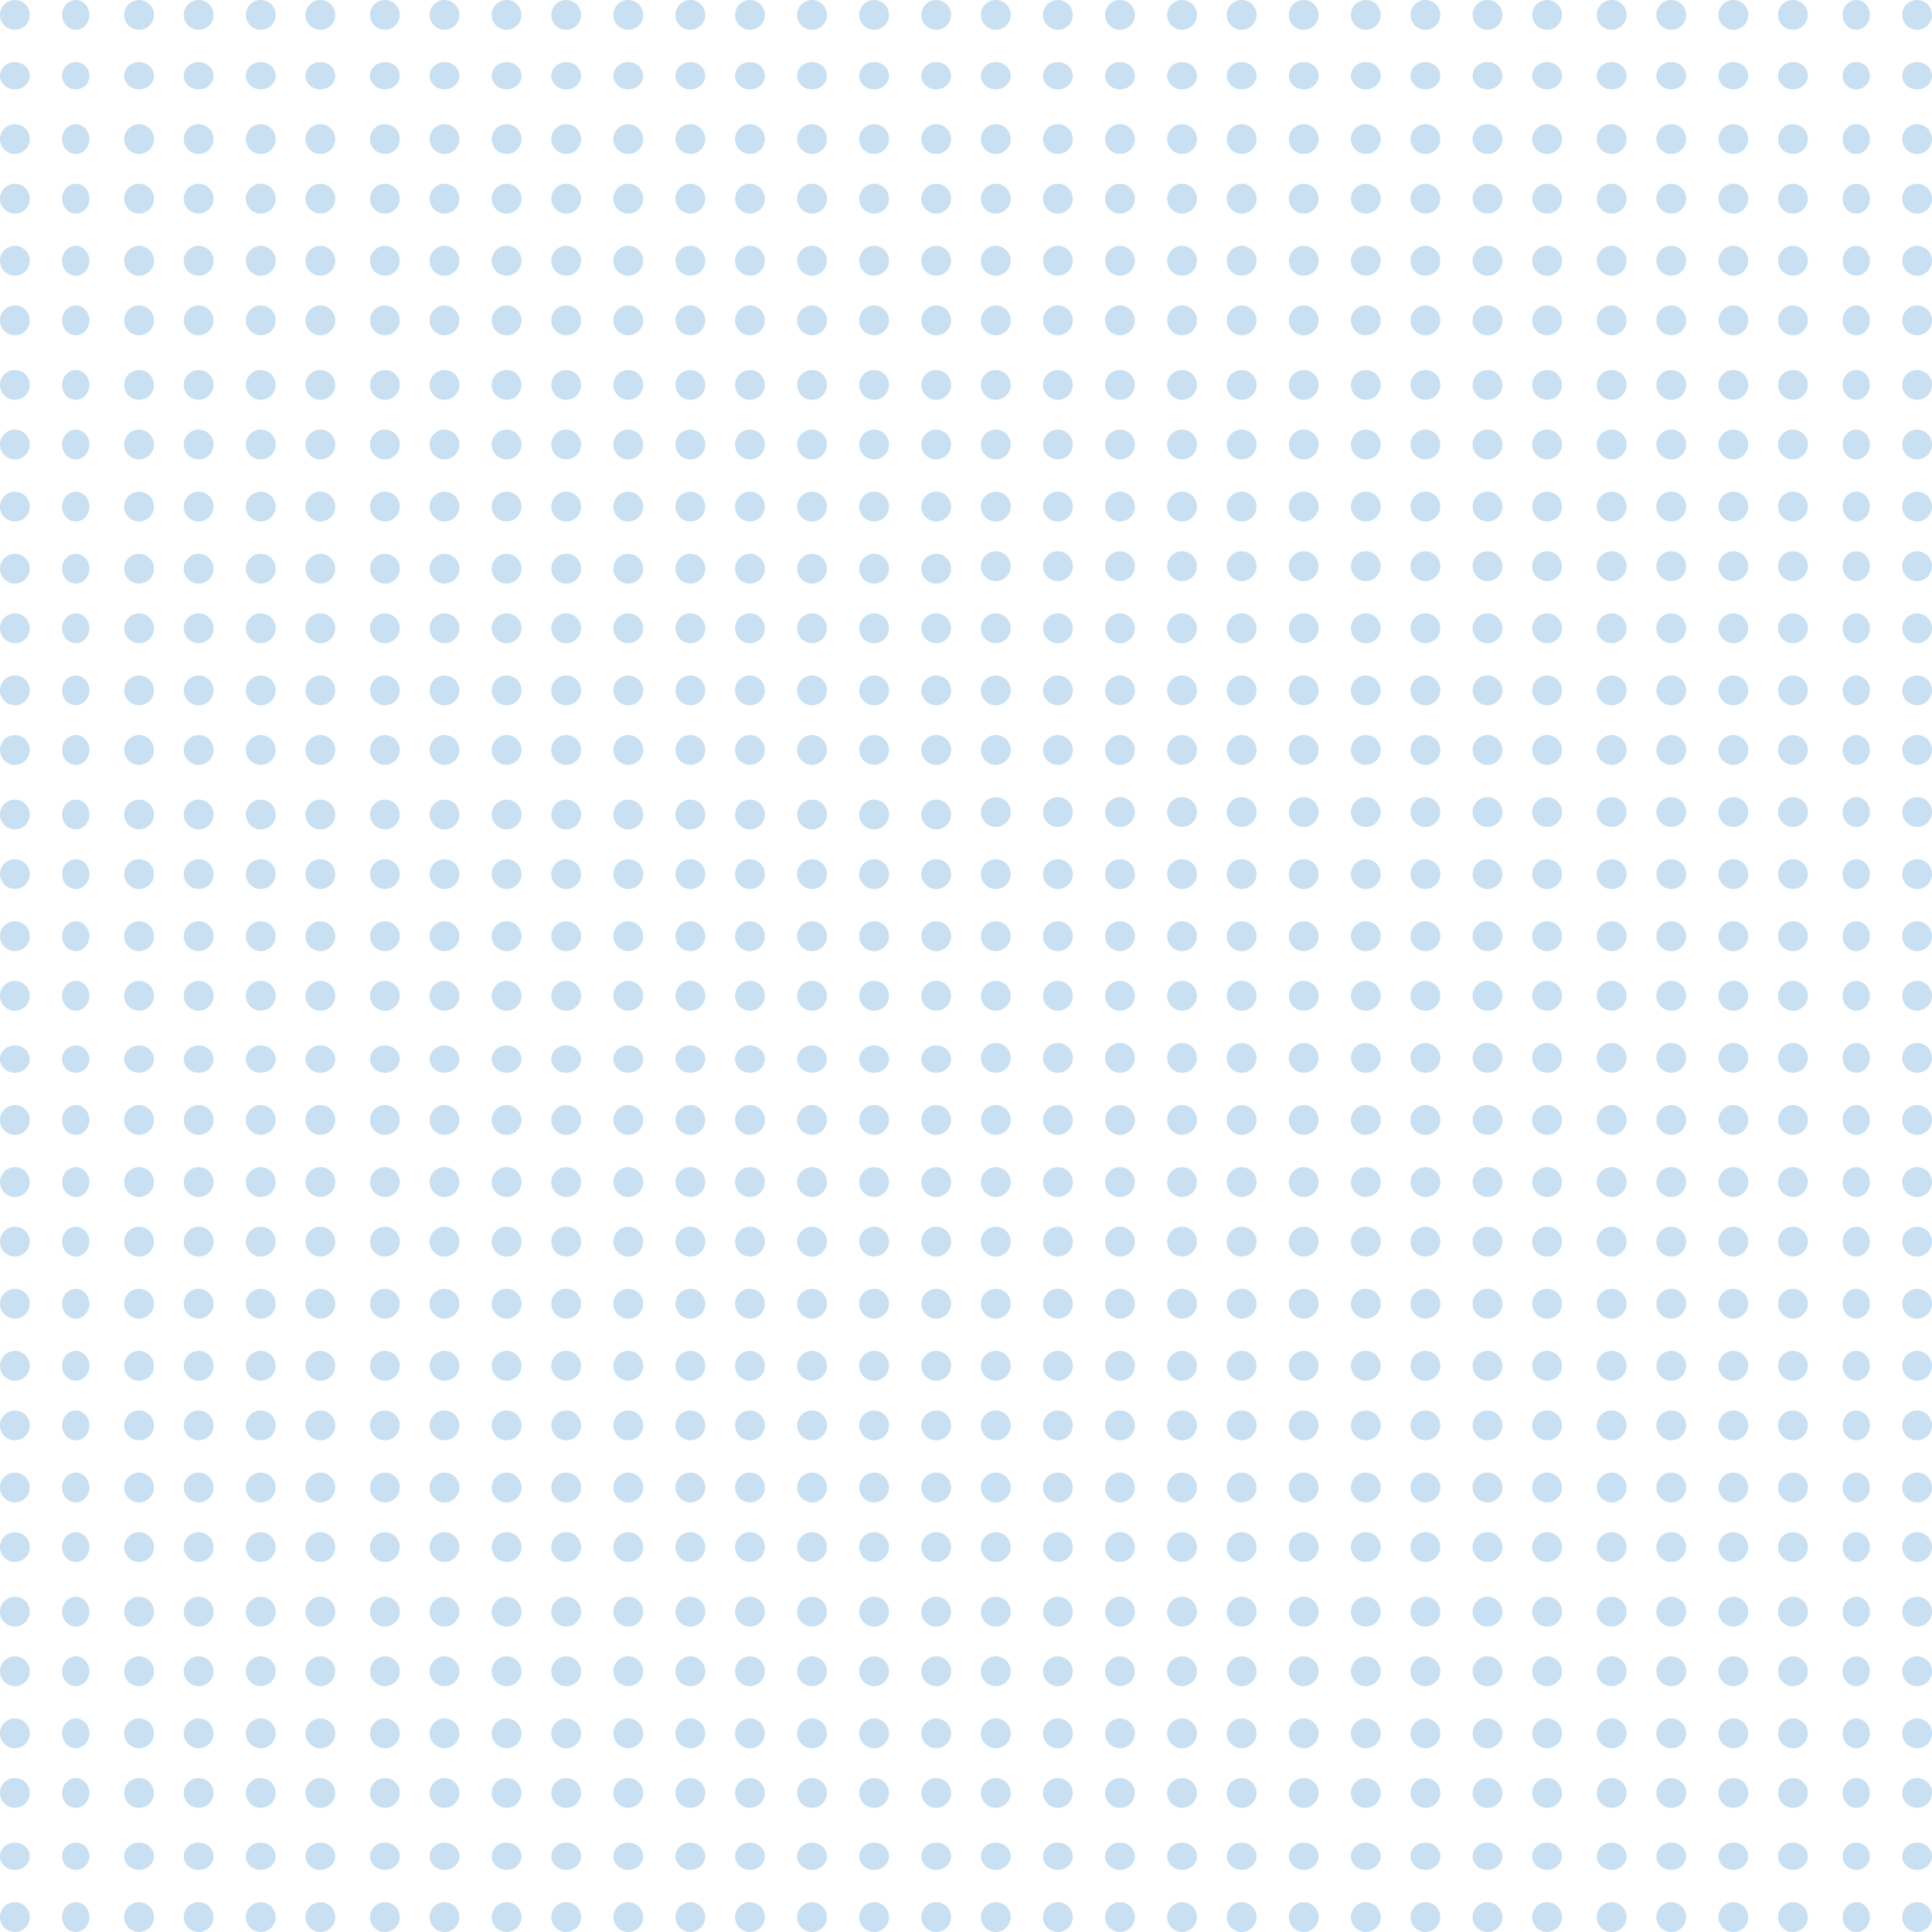 <svg width="560" height="560" viewBox="0 0 560 560" fill="none" xmlns="http://www.w3.org/2000/svg">
<circle cx="288.638" cy="288.638" r="4.319" fill="#4898D0" fill-opacity="0.3"/>
<circle cx="288.638" cy="4.319" r="4.319" fill="#4898D0" fill-opacity="0.3"/>
<circle cx="4.319" cy="4.319" r="4.319" fill="#4898D0" fill-opacity="0.3"/>
<circle cx="288.638" cy="431.157" r="4.319" fill="#4898D0" fill-opacity="0.3"/>
<circle cx="4.319" cy="431.157" r="4.319" fill="#4898D0" fill-opacity="0.3"/>
<circle cx="4.319" cy="200.103" r="4.319" fill="#4898D0" fill-opacity="0.3"/>
<circle cx="288.638" cy="146.838" r="4.319" fill="#4898D0" fill-opacity="0.3"/>
<circle cx="431.157" cy="288.638" r="4.319" fill="#4898D0" fill-opacity="0.3"/>
<circle cx="431.157" cy="4.319" r="4.319" fill="#4898D0" fill-opacity="0.3"/>
<circle cx="146.838" cy="4.319" r="4.319" fill="#4898D0" fill-opacity="0.3"/>
<circle cx="431.157" cy="431.157" r="4.319" fill="#4898D0" fill-opacity="0.3"/>
<circle cx="146.838" cy="431.157" r="4.319" fill="#4898D0" fill-opacity="0.3"/>
<circle cx="146.838" cy="200.103" r="4.319" fill="#4898D0" fill-opacity="0.3"/>
<circle cx="431.157" cy="146.838" r="4.319" fill="#4898D0" fill-opacity="0.3"/>
<circle cx="288.638" cy="359.897" r="4.319" fill="#4898D0" fill-opacity="0.3"/>
<circle cx="4.319" cy="359.897" r="4.319" fill="#4898D0" fill-opacity="0.3"/>
<circle cx="4.319" cy="128.843" r="4.319" fill="#4898D0" fill-opacity="0.3"/>
<circle cx="288.638" cy="75.579" r="4.319" fill="#4898D0" fill-opacity="0.3"/>
<circle cx="4.319" cy="75.579" r="4.319" fill="#4898D0" fill-opacity="0.3"/>
<circle cx="288.638" cy="502.416" r="4.319" fill="#4898D0" fill-opacity="0.3"/>
<circle cx="4.319" cy="502.416" r="4.319" fill="#4898D0" fill-opacity="0.3"/>
<circle cx="4.319" cy="271.362" r="4.319" fill="#4898D0" fill-opacity="0.3"/>
<circle cx="288.638" cy="217.378" r="4.319" fill="#4898D0" fill-opacity="0.3"/>
<circle cx="431.157" cy="359.897" r="4.319" fill="#4898D0" fill-opacity="0.3"/>
<circle cx="146.838" cy="359.897" r="4.319" fill="#4898D0" fill-opacity="0.3"/>
<circle cx="146.838" cy="128.843" r="4.319" fill="#4898D0" fill-opacity="0.3"/>
<circle cx="431.157" cy="75.579" r="4.319" fill="#4898D0" fill-opacity="0.3"/>
<circle cx="146.838" cy="75.579" r="4.319" fill="#4898D0" fill-opacity="0.3"/>
<circle cx="431.157" cy="502.416" r="4.319" fill="#4898D0" fill-opacity="0.3"/>
<circle cx="146.838" cy="502.416" r="4.319" fill="#4898D0" fill-opacity="0.3"/>
<circle cx="146.838" cy="271.362" r="4.319" fill="#4898D0" fill-opacity="0.3"/>
<circle cx="431.157" cy="217.378" r="4.319" fill="#4898D0" fill-opacity="0.3"/>
<circle cx="359.897" cy="288.638" r="4.319" fill="#4898D0" fill-opacity="0.3"/>
<circle cx="359.897" cy="4.319" r="4.319" fill="#4898D0" fill-opacity="0.3"/>
<circle cx="75.579" cy="4.319" r="4.319" fill="#4898D0" fill-opacity="0.3"/>
<circle cx="359.897" cy="431.157" r="4.319" fill="#4898D0" fill-opacity="0.3"/>
<circle cx="75.579" cy="431.157" r="4.319" fill="#4898D0" fill-opacity="0.3"/>
<circle cx="75.579" cy="200.103" r="4.319" fill="#4898D0" fill-opacity="0.3"/>
<circle cx="359.897" cy="146.838" r="4.319" fill="#4898D0" fill-opacity="0.3"/>
<circle cx="502.416" cy="288.638" r="4.319" fill="#4898D0" fill-opacity="0.3"/>
<circle cx="502.416" cy="4.319" r="4.319" fill="#4898D0" fill-opacity="0.3"/>
<circle cx="217.378" cy="4.319" r="4.319" fill="#4898D0" fill-opacity="0.3"/>
<circle cx="502.416" cy="431.157" r="4.319" fill="#4898D0" fill-opacity="0.3"/>
<circle cx="217.378" cy="431.157" r="4.319" fill="#4898D0" fill-opacity="0.3"/>
<circle cx="217.378" cy="200.103" r="4.319" fill="#4898D0" fill-opacity="0.3"/>
<circle cx="502.416" cy="146.838" r="4.319" fill="#4898D0" fill-opacity="0.3"/>
<circle cx="359.897" cy="359.897" r="4.319" fill="#4898D0" fill-opacity="0.3"/>
<circle cx="75.579" cy="359.897" r="4.319" fill="#4898D0" fill-opacity="0.3"/>
<circle cx="75.579" cy="128.843" r="4.319" fill="#4898D0" fill-opacity="0.3"/>
<circle cx="359.897" cy="75.579" r="4.319" fill="#4898D0" fill-opacity="0.3"/>
<circle cx="75.579" cy="75.579" r="4.319" fill="#4898D0" fill-opacity="0.3"/>
<circle cx="359.897" cy="502.416" r="4.319" fill="#4898D0" fill-opacity="0.3"/>
<circle cx="75.579" cy="502.416" r="4.319" fill="#4898D0" fill-opacity="0.3"/>
<circle cx="75.579" cy="271.362" r="4.319" fill="#4898D0" fill-opacity="0.3"/>
<circle cx="359.897" cy="217.378" r="4.319" fill="#4898D0" fill-opacity="0.3"/>
<circle cx="502.416" cy="359.897" r="4.319" fill="#4898D0" fill-opacity="0.3"/>
<circle cx="217.378" cy="359.897" r="4.319" fill="#4898D0" fill-opacity="0.3"/>
<circle cx="217.378" cy="128.843" r="4.319" fill="#4898D0" fill-opacity="0.3"/>
<circle cx="502.416" cy="75.579" r="4.319" fill="#4898D0" fill-opacity="0.3"/>
<circle cx="217.378" cy="75.579" r="4.319" fill="#4898D0" fill-opacity="0.3"/>
<circle cx="502.416" cy="502.416" r="4.319" fill="#4898D0" fill-opacity="0.3"/>
<circle cx="217.378" cy="502.416" r="4.319" fill="#4898D0" fill-opacity="0.3"/>
<circle cx="217.378" cy="271.362" r="4.319" fill="#4898D0" fill-opacity="0.3"/>
<circle cx="502.416" cy="217.378" r="4.319" fill="#4898D0" fill-opacity="0.3"/>
<circle cx="288.638" cy="306.632" r="4.319" fill="#4898D0" fill-opacity="0.3"/>
<ellipse cx="288.638" cy="21.954" rx="4.319" ry="3.959" fill="#4898D0" fill-opacity="0.3"/>
<ellipse cx="4.319" cy="21.954" rx="4.319" ry="3.959" fill="#4898D0" fill-opacity="0.3"/>
<circle cx="288.638" cy="448.432" r="4.319" fill="#4898D0" fill-opacity="0.3"/>
<circle cx="4.319" cy="448.432" r="4.319" fill="#4898D0" fill-opacity="0.3"/>
<circle cx="4.319" cy="217.378" r="4.319" fill="#4898D0" fill-opacity="0.3"/>
<circle cx="288.638" cy="164.113" r="4.319" fill="#4898D0" fill-opacity="0.3"/>
<circle cx="431.157" cy="306.632" r="4.319" fill="#4898D0" fill-opacity="0.3"/>
<ellipse cx="431.157" cy="21.954" rx="4.319" ry="3.959" fill="#4898D0" fill-opacity="0.3"/>
<ellipse cx="146.838" cy="21.954" rx="4.319" ry="3.959" fill="#4898D0" fill-opacity="0.3"/>
<circle cx="431.157" cy="448.432" r="4.319" fill="#4898D0" fill-opacity="0.3"/>
<circle cx="146.838" cy="448.432" r="4.319" fill="#4898D0" fill-opacity="0.3"/>
<circle cx="146.838" cy="217.378" r="4.319" fill="#4898D0" fill-opacity="0.3"/>
<circle cx="431.157" cy="164.113" r="4.319" fill="#4898D0" fill-opacity="0.3"/>
<circle cx="288.638" cy="377.892" r="4.319" fill="#4898D0" fill-opacity="0.3"/>
<circle cx="4.319" cy="377.892" r="4.319" fill="#4898D0" fill-opacity="0.3"/>
<circle cx="4.319" cy="146.838" r="4.319" fill="#4898D0" fill-opacity="0.3"/>
<circle cx="288.638" cy="92.853" r="4.319" fill="#4898D0" fill-opacity="0.3"/>
<circle cx="4.319" cy="92.853" r="4.319" fill="#4898D0" fill-opacity="0.3"/>
<circle cx="288.638" cy="519.691" r="4.319" fill="#4898D0" fill-opacity="0.3"/>
<circle cx="4.319" cy="519.691" r="4.319" fill="#4898D0" fill-opacity="0.3"/>
<circle cx="4.319" cy="288.638" r="4.319" fill="#4898D0" fill-opacity="0.3"/>
<circle cx="288.638" cy="235.373" r="4.319" fill="#4898D0" fill-opacity="0.3"/>
<circle cx="431.157" cy="377.892" r="4.319" fill="#4898D0" fill-opacity="0.3"/>
<circle cx="146.838" cy="377.892" r="4.319" fill="#4898D0" fill-opacity="0.3"/>
<circle cx="146.838" cy="146.838" r="4.319" fill="#4898D0" fill-opacity="0.3"/>
<circle cx="431.157" cy="92.853" r="4.319" fill="#4898D0" fill-opacity="0.3"/>
<circle cx="146.838" cy="92.853" r="4.319" fill="#4898D0" fill-opacity="0.3"/>
<circle cx="431.157" cy="519.691" r="4.319" fill="#4898D0" fill-opacity="0.3"/>
<circle cx="146.838" cy="519.691" r="4.319" fill="#4898D0" fill-opacity="0.3"/>
<circle cx="146.838" cy="288.638" r="4.319" fill="#4898D0" fill-opacity="0.3"/>
<circle cx="431.157" cy="235.373" r="4.319" fill="#4898D0" fill-opacity="0.3"/>
<circle cx="359.897" cy="306.632" r="4.319" fill="#4898D0" fill-opacity="0.3"/>
<ellipse cx="359.897" cy="21.954" rx="4.319" ry="3.959" fill="#4898D0" fill-opacity="0.3"/>
<ellipse cx="75.579" cy="21.954" rx="4.319" ry="3.959" fill="#4898D0" fill-opacity="0.3"/>
<circle cx="359.897" cy="448.432" r="4.319" fill="#4898D0" fill-opacity="0.3"/>
<circle cx="75.579" cy="448.432" r="4.319" fill="#4898D0" fill-opacity="0.3"/>
<circle cx="75.579" cy="217.378" r="4.319" fill="#4898D0" fill-opacity="0.3"/>
<circle cx="359.897" cy="164.113" r="4.319" fill="#4898D0" fill-opacity="0.3"/>
<circle cx="502.416" cy="306.632" r="4.319" fill="#4898D0" fill-opacity="0.3"/>
<ellipse cx="502.416" cy="21.954" rx="4.319" ry="3.959" fill="#4898D0" fill-opacity="0.3"/>
<ellipse cx="217.378" cy="21.954" rx="4.319" ry="3.959" fill="#4898D0" fill-opacity="0.3"/>
<circle cx="502.416" cy="448.432" r="4.319" fill="#4898D0" fill-opacity="0.3"/>
<circle cx="217.378" cy="448.432" r="4.319" fill="#4898D0" fill-opacity="0.3"/>
<circle cx="217.378" cy="217.378" r="4.319" fill="#4898D0" fill-opacity="0.3"/>
<circle cx="502.416" cy="164.113" r="4.319" fill="#4898D0" fill-opacity="0.3"/>
<circle cx="359.897" cy="377.892" r="4.319" fill="#4898D0" fill-opacity="0.3"/>
<circle cx="75.579" cy="377.892" r="4.319" fill="#4898D0" fill-opacity="0.3"/>
<circle cx="75.579" cy="146.838" r="4.319" fill="#4898D0" fill-opacity="0.3"/>
<circle cx="359.897" cy="92.853" r="4.319" fill="#4898D0" fill-opacity="0.3"/>
<circle cx="75.579" cy="92.853" r="4.319" fill="#4898D0" fill-opacity="0.3"/>
<circle cx="359.897" cy="519.691" r="4.319" fill="#4898D0" fill-opacity="0.3"/>
<circle cx="75.579" cy="519.691" r="4.319" fill="#4898D0" fill-opacity="0.3"/>
<circle cx="75.579" cy="288.638" r="4.319" fill="#4898D0" fill-opacity="0.3"/>
<circle cx="359.897" cy="235.373" r="4.319" fill="#4898D0" fill-opacity="0.3"/>
<circle cx="502.416" cy="377.892" r="4.319" fill="#4898D0" fill-opacity="0.3"/>
<circle cx="217.378" cy="377.892" r="4.319" fill="#4898D0" fill-opacity="0.3"/>
<circle cx="217.378" cy="146.838" r="4.319" fill="#4898D0" fill-opacity="0.3"/>
<circle cx="502.416" cy="92.853" r="4.319" fill="#4898D0" fill-opacity="0.3"/>
<circle cx="217.378" cy="92.853" r="4.319" fill="#4898D0" fill-opacity="0.3"/>
<circle cx="502.416" cy="519.691" r="4.319" fill="#4898D0" fill-opacity="0.3"/>
<circle cx="217.378" cy="519.691" r="4.319" fill="#4898D0" fill-opacity="0.3"/>
<circle cx="217.378" cy="288.638" r="4.319" fill="#4898D0" fill-opacity="0.3"/>
<circle cx="502.416" cy="235.373" r="4.319" fill="#4898D0" fill-opacity="0.3"/>
<circle cx="288.638" cy="324.627" r="4.319" fill="#4898D0" fill-opacity="0.3"/>
<circle cx="288.638" cy="40.309" r="4.319" fill="#4898D0" fill-opacity="0.3"/>
<circle cx="4.319" cy="40.309" r="4.319" fill="#4898D0" fill-opacity="0.3"/>
<circle cx="288.638" cy="467.146" r="4.319" fill="#4898D0" fill-opacity="0.3"/>
<circle cx="4.319" cy="467.146" r="4.319" fill="#4898D0" fill-opacity="0.3"/>
<circle cx="4.319" cy="236.092" r="4.319" fill="#4898D0" fill-opacity="0.3"/>
<circle cx="288.638" cy="182.108" r="4.319" fill="#4898D0" fill-opacity="0.3"/>
<circle cx="431.157" cy="324.627" r="4.319" fill="#4898D0" fill-opacity="0.3"/>
<circle cx="431.157" cy="40.309" r="4.319" fill="#4898D0" fill-opacity="0.3"/>
<circle cx="146.838" cy="40.309" r="4.319" fill="#4898D0" fill-opacity="0.3"/>
<circle cx="431.157" cy="467.146" r="4.319" fill="#4898D0" fill-opacity="0.3"/>
<circle cx="146.838" cy="467.146" r="4.319" fill="#4898D0" fill-opacity="0.3"/>
<circle cx="146.838" cy="236.092" r="4.319" fill="#4898D0" fill-opacity="0.3"/>
<circle cx="431.157" cy="182.108" r="4.319" fill="#4898D0" fill-opacity="0.3"/>
<circle cx="288.638" cy="395.887" r="4.319" fill="#4898D0" fill-opacity="0.3"/>
<circle cx="4.319" cy="395.887" r="4.319" fill="#4898D0" fill-opacity="0.3"/>
<circle cx="4.319" cy="164.833" r="4.319" fill="#4898D0" fill-opacity="0.3"/>
<circle cx="288.638" cy="111.568" r="4.319" fill="#4898D0" fill-opacity="0.3"/>
<ellipse cx="288.638" cy="538.046" rx="4.319" ry="3.959" fill="#4898D0" fill-opacity="0.3"/>
<ellipse cx="4.319" cy="538.046" rx="4.319" ry="3.959" fill="#4898D0" fill-opacity="0.3"/>
<ellipse cx="4.319" cy="306.992" rx="4.319" ry="3.959" fill="#4898D0" fill-opacity="0.3"/>
<circle cx="288.638" cy="253.368" r="4.319" fill="#4898D0" fill-opacity="0.3"/>
<circle cx="431.157" cy="395.887" r="4.319" fill="#4898D0" fill-opacity="0.3"/>
<circle cx="146.838" cy="395.887" r="4.319" fill="#4898D0" fill-opacity="0.3"/>
<circle cx="146.838" cy="164.833" r="4.319" fill="#4898D0" fill-opacity="0.3"/>
<circle cx="431.157" cy="111.568" r="4.319" fill="#4898D0" fill-opacity="0.3"/>
<ellipse cx="431.157" cy="538.046" rx="4.319" ry="3.959" fill="#4898D0" fill-opacity="0.3"/>
<ellipse cx="146.838" cy="538.046" rx="4.319" ry="3.959" fill="#4898D0" fill-opacity="0.3"/>
<ellipse cx="146.838" cy="306.992" rx="4.319" ry="3.959" fill="#4898D0" fill-opacity="0.3"/>
<circle cx="431.157" cy="253.368" r="4.319" fill="#4898D0" fill-opacity="0.3"/>
<circle cx="359.897" cy="324.627" r="4.319" fill="#4898D0" fill-opacity="0.3"/>
<circle cx="359.897" cy="40.309" r="4.319" fill="#4898D0" fill-opacity="0.3"/>
<circle cx="75.579" cy="40.309" r="4.319" fill="#4898D0" fill-opacity="0.3"/>
<circle cx="359.897" cy="467.146" r="4.319" fill="#4898D0" fill-opacity="0.3"/>
<circle cx="75.579" cy="467.146" r="4.319" fill="#4898D0" fill-opacity="0.3"/>
<circle cx="75.579" cy="236.092" r="4.319" fill="#4898D0" fill-opacity="0.3"/>
<circle cx="359.897" cy="182.108" r="4.319" fill="#4898D0" fill-opacity="0.3"/>
<circle cx="502.416" cy="324.627" r="4.319" fill="#4898D0" fill-opacity="0.3"/>
<circle cx="502.416" cy="40.309" r="4.319" fill="#4898D0" fill-opacity="0.3"/>
<circle cx="217.378" cy="40.309" r="4.319" fill="#4898D0" fill-opacity="0.3"/>
<circle cx="502.416" cy="467.146" r="4.319" fill="#4898D0" fill-opacity="0.3"/>
<circle cx="217.378" cy="467.146" r="4.319" fill="#4898D0" fill-opacity="0.3"/>
<circle cx="217.378" cy="236.092" r="4.319" fill="#4898D0" fill-opacity="0.3"/>
<circle cx="502.416" cy="182.108" r="4.319" fill="#4898D0" fill-opacity="0.3"/>
<circle cx="359.897" cy="395.887" r="4.319" fill="#4898D0" fill-opacity="0.3"/>
<circle cx="75.579" cy="395.887" r="4.319" fill="#4898D0" fill-opacity="0.3"/>
<circle cx="75.579" cy="164.833" r="4.319" fill="#4898D0" fill-opacity="0.3"/>
<circle cx="359.897" cy="111.568" r="4.319" fill="#4898D0" fill-opacity="0.3"/>
<ellipse cx="359.897" cy="538.046" rx="4.319" ry="3.959" fill="#4898D0" fill-opacity="0.3"/>
<ellipse cx="75.579" cy="538.046" rx="4.319" ry="3.959" fill="#4898D0" fill-opacity="0.3"/>
<ellipse cx="75.579" cy="306.992" rx="4.319" ry="3.959" fill="#4898D0" fill-opacity="0.3"/>
<circle cx="359.897" cy="253.368" r="4.319" fill="#4898D0" fill-opacity="0.3"/>
<circle cx="502.416" cy="395.887" r="4.319" fill="#4898D0" fill-opacity="0.3"/>
<circle cx="217.378" cy="395.887" r="4.319" fill="#4898D0" fill-opacity="0.3"/>
<circle cx="217.378" cy="164.833" r="4.319" fill="#4898D0" fill-opacity="0.3"/>
<circle cx="502.416" cy="111.568" r="4.319" fill="#4898D0" fill-opacity="0.3"/>
<ellipse cx="502.416" cy="538.046" rx="4.319" ry="3.959" fill="#4898D0" fill-opacity="0.3"/>
<ellipse cx="217.378" cy="538.046" rx="4.319" ry="3.959" fill="#4898D0" fill-opacity="0.3"/>
<ellipse cx="217.378" cy="306.992" rx="4.319" ry="3.959" fill="#4898D0" fill-opacity="0.3"/>
<circle cx="502.416" cy="253.368" r="4.319" fill="#4898D0" fill-opacity="0.3"/>
<circle cx="288.638" cy="342.622" r="4.319" fill="#4898D0" fill-opacity="0.3"/>
<circle cx="4.319" cy="342.622" r="4.319" fill="#4898D0" fill-opacity="0.3"/>
<circle cx="4.319" cy="111.568" r="4.319" fill="#4898D0" fill-opacity="0.3"/>
<circle cx="288.638" cy="57.584" r="4.319" fill="#4898D0" fill-opacity="0.3"/>
<circle cx="4.319" cy="57.584" r="4.319" fill="#4898D0" fill-opacity="0.3"/>
<circle cx="288.638" cy="484.422" r="4.319" fill="#4898D0" fill-opacity="0.3"/>
<circle cx="4.319" cy="484.422" r="4.319" fill="#4898D0" fill-opacity="0.3"/>
<circle cx="4.319" cy="253.368" r="4.319" fill="#4898D0" fill-opacity="0.3"/>
<circle cx="288.638" cy="200.103" r="4.319" fill="#4898D0" fill-opacity="0.3"/>
<circle cx="431.157" cy="342.622" r="4.319" fill="#4898D0" fill-opacity="0.3"/>
<circle cx="146.838" cy="342.622" r="4.319" fill="#4898D0" fill-opacity="0.3"/>
<circle cx="146.838" cy="111.568" r="4.319" fill="#4898D0" fill-opacity="0.3"/>
<circle cx="431.157" cy="57.584" r="4.319" fill="#4898D0" fill-opacity="0.3"/>
<circle cx="146.838" cy="57.584" r="4.319" fill="#4898D0" fill-opacity="0.3"/>
<circle cx="431.157" cy="484.422" r="4.319" fill="#4898D0" fill-opacity="0.3"/>
<circle cx="146.838" cy="484.422" r="4.319" fill="#4898D0" fill-opacity="0.3"/>
<circle cx="146.838" cy="253.368" r="4.319" fill="#4898D0" fill-opacity="0.3"/>
<circle cx="431.157" cy="200.103" r="4.319" fill="#4898D0" fill-opacity="0.3"/>
<circle cx="288.638" cy="413.162" r="4.319" fill="#4898D0" fill-opacity="0.3"/>
<circle cx="4.319" cy="413.162" r="4.319" fill="#4898D0" fill-opacity="0.3"/>
<circle cx="4.319" cy="182.108" r="4.319" fill="#4898D0" fill-opacity="0.3"/>
<circle cx="288.638" cy="128.843" r="4.319" fill="#4898D0" fill-opacity="0.3"/>
<circle cx="288.638" cy="555.681" r="4.319" fill="#4898D0" fill-opacity="0.3"/>
<circle cx="4.319" cy="555.681" r="4.319" fill="#4898D0" fill-opacity="0.3"/>
<circle cx="4.319" cy="324.627" r="4.319" fill="#4898D0" fill-opacity="0.3"/>
<circle cx="288.638" cy="271.362" r="4.319" fill="#4898D0" fill-opacity="0.3"/>
<circle cx="431.157" cy="413.162" r="4.319" fill="#4898D0" fill-opacity="0.3"/>
<circle cx="146.838" cy="413.162" r="4.319" fill="#4898D0" fill-opacity="0.3"/>
<circle cx="146.838" cy="182.108" r="4.319" fill="#4898D0" fill-opacity="0.3"/>
<circle cx="431.157" cy="128.843" r="4.319" fill="#4898D0" fill-opacity="0.3"/>
<circle cx="431.157" cy="555.681" r="4.319" fill="#4898D0" fill-opacity="0.3"/>
<circle cx="146.838" cy="555.681" r="4.319" fill="#4898D0" fill-opacity="0.3"/>
<circle cx="146.838" cy="324.627" r="4.319" fill="#4898D0" fill-opacity="0.3"/>
<circle cx="431.157" cy="271.362" r="4.319" fill="#4898D0" fill-opacity="0.3"/>
<circle cx="359.897" cy="342.622" r="4.319" fill="#4898D0" fill-opacity="0.3"/>
<circle cx="75.579" cy="342.622" r="4.319" fill="#4898D0" fill-opacity="0.3"/>
<circle cx="75.579" cy="111.568" r="4.319" fill="#4898D0" fill-opacity="0.3"/>
<circle cx="359.897" cy="57.584" r="4.319" fill="#4898D0" fill-opacity="0.3"/>
<circle cx="75.579" cy="57.584" r="4.319" fill="#4898D0" fill-opacity="0.3"/>
<circle cx="359.897" cy="484.422" r="4.319" fill="#4898D0" fill-opacity="0.3"/>
<circle cx="75.579" cy="484.422" r="4.319" fill="#4898D0" fill-opacity="0.3"/>
<circle cx="75.579" cy="253.368" r="4.319" fill="#4898D0" fill-opacity="0.3"/>
<circle cx="359.897" cy="200.103" r="4.319" fill="#4898D0" fill-opacity="0.3"/>
<circle cx="502.416" cy="342.622" r="4.319" fill="#4898D0" fill-opacity="0.3"/>
<circle cx="217.378" cy="342.622" r="4.319" fill="#4898D0" fill-opacity="0.3"/>
<circle cx="217.378" cy="111.568" r="4.319" fill="#4898D0" fill-opacity="0.3"/>
<circle cx="502.416" cy="57.584" r="4.319" fill="#4898D0" fill-opacity="0.3"/>
<circle cx="217.378" cy="57.584" r="4.319" fill="#4898D0" fill-opacity="0.3"/>
<circle cx="502.416" cy="484.422" r="4.319" fill="#4898D0" fill-opacity="0.3"/>
<circle cx="217.378" cy="484.422" r="4.319" fill="#4898D0" fill-opacity="0.3"/>
<circle cx="217.378" cy="253.368" r="4.319" fill="#4898D0" fill-opacity="0.3"/>
<circle cx="502.416" cy="200.103" r="4.319" fill="#4898D0" fill-opacity="0.3"/>
<circle cx="359.897" cy="413.162" r="4.319" fill="#4898D0" fill-opacity="0.3"/>
<circle cx="75.579" cy="413.162" r="4.319" fill="#4898D0" fill-opacity="0.3"/>
<circle cx="75.579" cy="182.108" r="4.319" fill="#4898D0" fill-opacity="0.3"/>
<circle cx="359.897" cy="128.843" r="4.319" fill="#4898D0" fill-opacity="0.3"/>
<circle cx="359.897" cy="555.681" r="4.319" fill="#4898D0" fill-opacity="0.3"/>
<circle cx="75.579" cy="555.681" r="4.319" fill="#4898D0" fill-opacity="0.3"/>
<circle cx="75.579" cy="324.627" r="4.319" fill="#4898D0" fill-opacity="0.3"/>
<circle cx="359.897" cy="271.362" r="4.319" fill="#4898D0" fill-opacity="0.3"/>
<circle cx="502.416" cy="413.162" r="4.319" fill="#4898D0" fill-opacity="0.3"/>
<circle cx="217.378" cy="413.162" r="4.319" fill="#4898D0" fill-opacity="0.3"/>
<circle cx="217.378" cy="182.108" r="4.319" fill="#4898D0" fill-opacity="0.3"/>
<circle cx="502.416" cy="128.843" r="4.319" fill="#4898D0" fill-opacity="0.3"/>
<circle cx="502.416" cy="555.681" r="4.319" fill="#4898D0" fill-opacity="0.3"/>
<circle cx="217.378" cy="555.681" r="4.319" fill="#4898D0" fill-opacity="0.3"/>
<circle cx="217.378" cy="324.627" r="4.319" fill="#4898D0" fill-opacity="0.3"/>
<circle cx="502.416" cy="271.362" r="4.319" fill="#4898D0" fill-opacity="0.3"/>
<circle cx="306.632" cy="288.638" r="4.319" fill="#4898D0" fill-opacity="0.3"/>
<circle cx="306.632" cy="4.319" r="4.319" fill="#4898D0" fill-opacity="0.3"/>
<ellipse cx="21.954" cy="4.319" rx="3.959" ry="4.319" fill="#4898D0" fill-opacity="0.3"/>
<circle cx="306.632" cy="431.157" r="4.319" fill="#4898D0" fill-opacity="0.3"/>
<ellipse cx="21.954" cy="431.157" rx="3.959" ry="4.319" fill="#4898D0" fill-opacity="0.3"/>
<ellipse cx="21.954" cy="200.103" rx="3.959" ry="4.319" fill="#4898D0" fill-opacity="0.3"/>
<circle cx="306.632" cy="146.838" r="4.319" fill="#4898D0" fill-opacity="0.3"/>
<circle cx="448.432" cy="288.638" r="4.319" fill="#4898D0" fill-opacity="0.3"/>
<circle cx="448.432" cy="4.319" r="4.319" fill="#4898D0" fill-opacity="0.3"/>
<circle cx="164.113" cy="4.319" r="4.319" fill="#4898D0" fill-opacity="0.3"/>
<circle cx="448.432" cy="431.157" r="4.319" fill="#4898D0" fill-opacity="0.3"/>
<circle cx="164.113" cy="431.157" r="4.319" fill="#4898D0" fill-opacity="0.3"/>
<circle cx="164.113" cy="200.103" r="4.319" fill="#4898D0" fill-opacity="0.3"/>
<circle cx="448.432" cy="146.838" r="4.319" fill="#4898D0" fill-opacity="0.3"/>
<circle cx="306.632" cy="359.897" r="4.319" fill="#4898D0" fill-opacity="0.3"/>
<ellipse cx="21.954" cy="359.897" rx="3.959" ry="4.319" fill="#4898D0" fill-opacity="0.3"/>
<ellipse cx="21.954" cy="128.843" rx="3.959" ry="4.319" fill="#4898D0" fill-opacity="0.3"/>
<circle cx="306.632" cy="75.579" r="4.319" fill="#4898D0" fill-opacity="0.3"/>
<ellipse cx="21.954" cy="75.579" rx="3.959" ry="4.319" fill="#4898D0" fill-opacity="0.3"/>
<circle cx="306.632" cy="502.416" r="4.319" fill="#4898D0" fill-opacity="0.3"/>
<ellipse cx="21.954" cy="502.416" rx="3.959" ry="4.319" fill="#4898D0" fill-opacity="0.3"/>
<ellipse cx="21.954" cy="271.362" rx="3.959" ry="4.319" fill="#4898D0" fill-opacity="0.3"/>
<circle cx="306.632" cy="217.378" r="4.319" fill="#4898D0" fill-opacity="0.3"/>
<circle cx="448.432" cy="359.897" r="4.319" fill="#4898D0" fill-opacity="0.3"/>
<circle cx="164.113" cy="359.897" r="4.319" fill="#4898D0" fill-opacity="0.3"/>
<circle cx="164.113" cy="128.843" r="4.319" fill="#4898D0" fill-opacity="0.3"/>
<circle cx="448.432" cy="75.579" r="4.319" fill="#4898D0" fill-opacity="0.3"/>
<circle cx="164.113" cy="75.579" r="4.319" fill="#4898D0" fill-opacity="0.3"/>
<circle cx="448.432" cy="502.416" r="4.319" fill="#4898D0" fill-opacity="0.3"/>
<circle cx="164.113" cy="502.416" r="4.319" fill="#4898D0" fill-opacity="0.3"/>
<circle cx="164.113" cy="271.362" r="4.319" fill="#4898D0" fill-opacity="0.3"/>
<circle cx="448.432" cy="217.378" r="4.319" fill="#4898D0" fill-opacity="0.3"/>
<circle cx="377.892" cy="288.638" r="4.319" fill="#4898D0" fill-opacity="0.3"/>
<circle cx="377.892" cy="4.319" r="4.319" fill="#4898D0" fill-opacity="0.3"/>
<circle cx="92.853" cy="4.319" r="4.319" fill="#4898D0" fill-opacity="0.3"/>
<circle cx="377.892" cy="431.157" r="4.319" fill="#4898D0" fill-opacity="0.3"/>
<circle cx="92.853" cy="431.157" r="4.319" fill="#4898D0" fill-opacity="0.3"/>
<circle cx="92.853" cy="200.103" r="4.319" fill="#4898D0" fill-opacity="0.3"/>
<circle cx="377.892" cy="146.838" r="4.319" fill="#4898D0" fill-opacity="0.3"/>
<circle cx="519.692" cy="288.638" r="4.319" fill="#4898D0" fill-opacity="0.3"/>
<circle cx="519.691" cy="4.319" r="4.319" fill="#4898D0" fill-opacity="0.3"/>
<circle cx="235.372" cy="4.319" r="4.319" fill="#4898D0" fill-opacity="0.3"/>
<circle cx="519.692" cy="431.157" r="4.319" fill="#4898D0" fill-opacity="0.3"/>
<circle cx="235.372" cy="431.157" r="4.319" fill="#4898D0" fill-opacity="0.3"/>
<circle cx="235.372" cy="200.103" r="4.319" fill="#4898D0" fill-opacity="0.3"/>
<circle cx="519.692" cy="146.838" r="4.319" fill="#4898D0" fill-opacity="0.3"/>
<circle cx="377.892" cy="359.897" r="4.319" fill="#4898D0" fill-opacity="0.3"/>
<circle cx="92.853" cy="359.897" r="4.319" fill="#4898D0" fill-opacity="0.3"/>
<circle cx="92.853" cy="128.843" r="4.319" fill="#4898D0" fill-opacity="0.3"/>
<circle cx="377.892" cy="75.579" r="4.319" fill="#4898D0" fill-opacity="0.3"/>
<circle cx="92.853" cy="75.579" r="4.319" fill="#4898D0" fill-opacity="0.3"/>
<circle cx="377.892" cy="502.416" r="4.319" fill="#4898D0" fill-opacity="0.3"/>
<circle cx="92.853" cy="502.416" r="4.319" fill="#4898D0" fill-opacity="0.3"/>
<circle cx="92.853" cy="271.362" r="4.319" fill="#4898D0" fill-opacity="0.3"/>
<circle cx="377.892" cy="217.378" r="4.319" fill="#4898D0" fill-opacity="0.3"/>
<circle cx="519.692" cy="359.897" r="4.319" fill="#4898D0" fill-opacity="0.3"/>
<circle cx="235.372" cy="359.897" r="4.319" fill="#4898D0" fill-opacity="0.3"/>
<circle cx="235.372" cy="128.843" r="4.319" fill="#4898D0" fill-opacity="0.3"/>
<circle cx="519.692" cy="75.579" r="4.319" fill="#4898D0" fill-opacity="0.3"/>
<circle cx="235.372" cy="75.579" r="4.319" fill="#4898D0" fill-opacity="0.3"/>
<circle cx="519.692" cy="502.416" r="4.319" fill="#4898D0" fill-opacity="0.3"/>
<circle cx="235.372" cy="502.416" r="4.319" fill="#4898D0" fill-opacity="0.3"/>
<circle cx="235.372" cy="271.362" r="4.319" fill="#4898D0" fill-opacity="0.3"/>
<circle cx="519.692" cy="217.378" r="4.319" fill="#4898D0" fill-opacity="0.3"/>
<circle cx="306.632" cy="306.632" r="4.319" fill="#4898D0" fill-opacity="0.3"/>
<ellipse cx="306.632" cy="21.954" rx="4.319" ry="3.959" fill="#4898D0" fill-opacity="0.3"/>
<circle cx="21.954" cy="21.954" r="3.959" fill="#4898D0" fill-opacity="0.3"/>
<circle cx="306.632" cy="448.432" r="4.319" fill="#4898D0" fill-opacity="0.3"/>
<ellipse cx="21.954" cy="448.432" rx="3.959" ry="4.319" fill="#4898D0" fill-opacity="0.3"/>
<ellipse cx="21.954" cy="217.378" rx="3.959" ry="4.319" fill="#4898D0" fill-opacity="0.3"/>
<circle cx="306.632" cy="164.113" r="4.319" fill="#4898D0" fill-opacity="0.3"/>
<circle cx="448.432" cy="306.632" r="4.319" fill="#4898D0" fill-opacity="0.3"/>
<ellipse cx="448.432" cy="21.954" rx="4.319" ry="3.959" fill="#4898D0" fill-opacity="0.3"/>
<ellipse cx="164.113" cy="21.954" rx="4.319" ry="3.959" fill="#4898D0" fill-opacity="0.3"/>
<circle cx="448.432" cy="448.432" r="4.319" fill="#4898D0" fill-opacity="0.3"/>
<circle cx="164.113" cy="448.432" r="4.319" fill="#4898D0" fill-opacity="0.3"/>
<circle cx="164.113" cy="217.378" r="4.319" fill="#4898D0" fill-opacity="0.3"/>
<circle cx="448.432" cy="164.113" r="4.319" fill="#4898D0" fill-opacity="0.3"/>
<circle cx="306.632" cy="377.892" r="4.319" fill="#4898D0" fill-opacity="0.3"/>
<ellipse cx="21.954" cy="377.892" rx="3.959" ry="4.319" fill="#4898D0" fill-opacity="0.3"/>
<ellipse cx="21.954" cy="146.838" rx="3.959" ry="4.319" fill="#4898D0" fill-opacity="0.3"/>
<circle cx="306.632" cy="92.853" r="4.319" fill="#4898D0" fill-opacity="0.3"/>
<ellipse cx="21.954" cy="92.853" rx="3.959" ry="4.319" fill="#4898D0" fill-opacity="0.3"/>
<circle cx="306.632" cy="519.691" r="4.319" fill="#4898D0" fill-opacity="0.3"/>
<ellipse cx="21.954" cy="519.691" rx="3.959" ry="4.319" fill="#4898D0" fill-opacity="0.3"/>
<ellipse cx="21.954" cy="288.638" rx="3.959" ry="4.319" fill="#4898D0" fill-opacity="0.3"/>
<circle cx="306.632" cy="235.373" r="4.319" fill="#4898D0" fill-opacity="0.3"/>
<circle cx="448.432" cy="377.892" r="4.319" fill="#4898D0" fill-opacity="0.3"/>
<circle cx="164.113" cy="377.892" r="4.319" fill="#4898D0" fill-opacity="0.3"/>
<circle cx="164.113" cy="146.838" r="4.319" fill="#4898D0" fill-opacity="0.3"/>
<circle cx="448.432" cy="92.853" r="4.319" fill="#4898D0" fill-opacity="0.3"/>
<circle cx="164.113" cy="92.853" r="4.319" fill="#4898D0" fill-opacity="0.3"/>
<circle cx="448.432" cy="519.691" r="4.319" fill="#4898D0" fill-opacity="0.3"/>
<circle cx="164.113" cy="519.691" r="4.319" fill="#4898D0" fill-opacity="0.3"/>
<circle cx="164.113" cy="288.638" r="4.319" fill="#4898D0" fill-opacity="0.3"/>
<circle cx="448.432" cy="235.373" r="4.319" fill="#4898D0" fill-opacity="0.3"/>
<circle cx="377.892" cy="306.632" r="4.319" fill="#4898D0" fill-opacity="0.3"/>
<ellipse cx="377.892" cy="21.954" rx="4.319" ry="3.959" fill="#4898D0" fill-opacity="0.3"/>
<ellipse cx="92.853" cy="21.954" rx="4.319" ry="3.959" fill="#4898D0" fill-opacity="0.3"/>
<circle cx="377.892" cy="448.432" r="4.319" fill="#4898D0" fill-opacity="0.3"/>
<circle cx="92.853" cy="448.432" r="4.319" fill="#4898D0" fill-opacity="0.3"/>
<circle cx="92.853" cy="217.378" r="4.319" fill="#4898D0" fill-opacity="0.3"/>
<circle cx="377.892" cy="164.113" r="4.319" fill="#4898D0" fill-opacity="0.3"/>
<circle cx="519.692" cy="306.632" r="4.319" fill="#4898D0" fill-opacity="0.3"/>
<ellipse cx="519.692" cy="21.954" rx="4.319" ry="3.959" fill="#4898D0" fill-opacity="0.3"/>
<ellipse cx="235.372" cy="21.954" rx="4.319" ry="3.959" fill="#4898D0" fill-opacity="0.3"/>
<circle cx="519.692" cy="448.432" r="4.319" fill="#4898D0" fill-opacity="0.3"/>
<circle cx="235.372" cy="448.432" r="4.319" fill="#4898D0" fill-opacity="0.3"/>
<circle cx="235.372" cy="217.378" r="4.319" fill="#4898D0" fill-opacity="0.3"/>
<circle cx="519.692" cy="164.113" r="4.319" fill="#4898D0" fill-opacity="0.3"/>
<circle cx="377.892" cy="377.892" r="4.319" fill="#4898D0" fill-opacity="0.3"/>
<circle cx="92.853" cy="377.892" r="4.319" fill="#4898D0" fill-opacity="0.3"/>
<circle cx="92.853" cy="146.838" r="4.319" fill="#4898D0" fill-opacity="0.3"/>
<circle cx="377.892" cy="92.853" r="4.319" fill="#4898D0" fill-opacity="0.3"/>
<circle cx="92.853" cy="92.853" r="4.319" fill="#4898D0" fill-opacity="0.3"/>
<circle cx="377.892" cy="519.691" r="4.319" fill="#4898D0" fill-opacity="0.3"/>
<circle cx="92.853" cy="519.691" r="4.319" fill="#4898D0" fill-opacity="0.3"/>
<circle cx="92.853" cy="288.638" r="4.319" fill="#4898D0" fill-opacity="0.3"/>
<circle cx="377.892" cy="235.373" r="4.319" fill="#4898D0" fill-opacity="0.3"/>
<circle cx="519.692" cy="377.892" r="4.319" fill="#4898D0" fill-opacity="0.3"/>
<circle cx="235.372" cy="377.892" r="4.319" fill="#4898D0" fill-opacity="0.3"/>
<circle cx="235.372" cy="146.838" r="4.319" fill="#4898D0" fill-opacity="0.3"/>
<circle cx="519.692" cy="92.853" r="4.319" fill="#4898D0" fill-opacity="0.3"/>
<circle cx="235.372" cy="92.853" r="4.319" fill="#4898D0" fill-opacity="0.3"/>
<circle cx="519.692" cy="519.691" r="4.319" fill="#4898D0" fill-opacity="0.3"/>
<circle cx="235.372" cy="519.691" r="4.319" fill="#4898D0" fill-opacity="0.3"/>
<circle cx="235.372" cy="288.638" r="4.319" fill="#4898D0" fill-opacity="0.3"/>
<circle cx="519.692" cy="235.373" r="4.319" fill="#4898D0" fill-opacity="0.3"/>
<circle cx="306.632" cy="324.627" r="4.319" fill="#4898D0" fill-opacity="0.3"/>
<circle cx="306.632" cy="40.309" r="4.319" fill="#4898D0" fill-opacity="0.3"/>
<ellipse cx="21.954" cy="40.309" rx="3.959" ry="4.319" fill="#4898D0" fill-opacity="0.3"/>
<circle cx="306.632" cy="467.146" r="4.319" fill="#4898D0" fill-opacity="0.3"/>
<ellipse cx="21.954" cy="467.146" rx="3.959" ry="4.319" fill="#4898D0" fill-opacity="0.3"/>
<ellipse cx="21.954" cy="236.092" rx="3.959" ry="4.319" fill="#4898D0" fill-opacity="0.3"/>
<circle cx="306.632" cy="182.108" r="4.319" fill="#4898D0" fill-opacity="0.3"/>
<circle cx="448.432" cy="324.627" r="4.319" fill="#4898D0" fill-opacity="0.3"/>
<circle cx="448.432" cy="40.309" r="4.319" fill="#4898D0" fill-opacity="0.3"/>
<circle cx="164.113" cy="40.309" r="4.319" fill="#4898D0" fill-opacity="0.3"/>
<circle cx="448.432" cy="467.146" r="4.319" fill="#4898D0" fill-opacity="0.3"/>
<circle cx="164.113" cy="467.146" r="4.319" fill="#4898D0" fill-opacity="0.3"/>
<circle cx="164.113" cy="236.092" r="4.319" fill="#4898D0" fill-opacity="0.3"/>
<circle cx="448.432" cy="182.108" r="4.319" fill="#4898D0" fill-opacity="0.3"/>
<circle cx="306.632" cy="395.887" r="4.319" fill="#4898D0" fill-opacity="0.3"/>
<ellipse cx="21.954" cy="395.887" rx="3.959" ry="4.319" fill="#4898D0" fill-opacity="0.3"/>
<ellipse cx="21.954" cy="164.833" rx="3.959" ry="4.319" fill="#4898D0" fill-opacity="0.3"/>
<circle cx="306.632" cy="111.568" r="4.319" fill="#4898D0" fill-opacity="0.3"/>
<ellipse cx="306.632" cy="538.046" rx="4.319" ry="3.959" fill="#4898D0" fill-opacity="0.3"/>
<circle cx="21.954" cy="538.046" r="3.959" fill="#4898D0" fill-opacity="0.3"/>
<circle cx="21.954" cy="306.992" r="3.959" fill="#4898D0" fill-opacity="0.3"/>
<circle cx="306.632" cy="253.368" r="4.319" fill="#4898D0" fill-opacity="0.3"/>
<circle cx="448.432" cy="395.887" r="4.319" fill="#4898D0" fill-opacity="0.3"/>
<circle cx="164.113" cy="395.887" r="4.319" fill="#4898D0" fill-opacity="0.3"/>
<circle cx="164.113" cy="164.833" r="4.319" fill="#4898D0" fill-opacity="0.3"/>
<circle cx="448.432" cy="111.568" r="4.319" fill="#4898D0" fill-opacity="0.3"/>
<ellipse cx="448.432" cy="538.046" rx="4.319" ry="3.959" fill="#4898D0" fill-opacity="0.3"/>
<ellipse cx="164.113" cy="538.046" rx="4.319" ry="3.959" fill="#4898D0" fill-opacity="0.3"/>
<ellipse cx="164.113" cy="306.992" rx="4.319" ry="3.959" fill="#4898D0" fill-opacity="0.3"/>
<circle cx="448.432" cy="253.368" r="4.319" fill="#4898D0" fill-opacity="0.3"/>
<circle cx="377.892" cy="324.627" r="4.319" fill="#4898D0" fill-opacity="0.3"/>
<circle cx="377.892" cy="40.309" r="4.319" fill="#4898D0" fill-opacity="0.3"/>
<circle cx="92.853" cy="40.309" r="4.319" fill="#4898D0" fill-opacity="0.3"/>
<circle cx="377.892" cy="467.146" r="4.319" fill="#4898D0" fill-opacity="0.3"/>
<circle cx="92.853" cy="467.146" r="4.319" fill="#4898D0" fill-opacity="0.3"/>
<circle cx="92.853" cy="236.092" r="4.319" fill="#4898D0" fill-opacity="0.3"/>
<circle cx="377.892" cy="182.108" r="4.319" fill="#4898D0" fill-opacity="0.3"/>
<circle cx="519.692" cy="324.627" r="4.319" fill="#4898D0" fill-opacity="0.3"/>
<circle cx="519.692" cy="40.309" r="4.319" fill="#4898D0" fill-opacity="0.3"/>
<circle cx="235.372" cy="40.309" r="4.319" fill="#4898D0" fill-opacity="0.3"/>
<circle cx="519.692" cy="467.146" r="4.319" fill="#4898D0" fill-opacity="0.3"/>
<circle cx="235.372" cy="467.146" r="4.319" fill="#4898D0" fill-opacity="0.3"/>
<circle cx="235.372" cy="236.092" r="4.319" fill="#4898D0" fill-opacity="0.3"/>
<circle cx="519.692" cy="182.108" r="4.319" fill="#4898D0" fill-opacity="0.3"/>
<circle cx="377.892" cy="395.887" r="4.319" fill="#4898D0" fill-opacity="0.3"/>
<circle cx="92.853" cy="395.887" r="4.319" fill="#4898D0" fill-opacity="0.3"/>
<circle cx="92.853" cy="164.833" r="4.319" fill="#4898D0" fill-opacity="0.3"/>
<circle cx="377.892" cy="111.568" r="4.319" fill="#4898D0" fill-opacity="0.3"/>
<ellipse cx="377.892" cy="538.046" rx="4.319" ry="3.959" fill="#4898D0" fill-opacity="0.3"/>
<ellipse cx="92.853" cy="538.046" rx="4.319" ry="3.959" fill="#4898D0" fill-opacity="0.3"/>
<ellipse cx="92.853" cy="306.992" rx="4.319" ry="3.959" fill="#4898D0" fill-opacity="0.3"/>
<circle cx="377.892" cy="253.368" r="4.319" fill="#4898D0" fill-opacity="0.3"/>
<circle cx="519.692" cy="395.887" r="4.319" fill="#4898D0" fill-opacity="0.3"/>
<circle cx="235.372" cy="395.887" r="4.319" fill="#4898D0" fill-opacity="0.3"/>
<circle cx="235.372" cy="164.833" r="4.319" fill="#4898D0" fill-opacity="0.3"/>
<circle cx="519.692" cy="111.568" r="4.319" fill="#4898D0" fill-opacity="0.3"/>
<ellipse cx="519.692" cy="538.046" rx="4.319" ry="3.959" fill="#4898D0" fill-opacity="0.3"/>
<ellipse cx="235.372" cy="538.046" rx="4.319" ry="3.959" fill="#4898D0" fill-opacity="0.3"/>
<ellipse cx="235.372" cy="306.992" rx="4.319" ry="3.959" fill="#4898D0" fill-opacity="0.3"/>
<circle cx="519.692" cy="253.368" r="4.319" fill="#4898D0" fill-opacity="0.3"/>
<circle cx="306.632" cy="342.622" r="4.319" fill="#4898D0" fill-opacity="0.3"/>
<ellipse cx="21.954" cy="342.622" rx="3.959" ry="4.319" fill="#4898D0" fill-opacity="0.3"/>
<ellipse cx="21.954" cy="111.568" rx="3.959" ry="4.319" fill="#4898D0" fill-opacity="0.3"/>
<circle cx="306.632" cy="57.584" r="4.319" fill="#4898D0" fill-opacity="0.3"/>
<ellipse cx="21.954" cy="57.584" rx="3.959" ry="4.319" fill="#4898D0" fill-opacity="0.3"/>
<circle cx="306.632" cy="484.422" r="4.319" fill="#4898D0" fill-opacity="0.3"/>
<ellipse cx="21.954" cy="484.422" rx="3.959" ry="4.319" fill="#4898D0" fill-opacity="0.3"/>
<ellipse cx="21.954" cy="253.368" rx="3.959" ry="4.319" fill="#4898D0" fill-opacity="0.3"/>
<circle cx="306.632" cy="200.103" r="4.319" fill="#4898D0" fill-opacity="0.3"/>
<circle cx="448.432" cy="342.622" r="4.319" fill="#4898D0" fill-opacity="0.3"/>
<circle cx="164.113" cy="342.622" r="4.319" fill="#4898D0" fill-opacity="0.3"/>
<circle cx="164.113" cy="111.568" r="4.319" fill="#4898D0" fill-opacity="0.3"/>
<circle cx="448.432" cy="57.584" r="4.319" fill="#4898D0" fill-opacity="0.3"/>
<circle cx="164.113" cy="57.584" r="4.319" fill="#4898D0" fill-opacity="0.3"/>
<circle cx="448.432" cy="484.422" r="4.319" fill="#4898D0" fill-opacity="0.3"/>
<circle cx="164.113" cy="484.422" r="4.319" fill="#4898D0" fill-opacity="0.3"/>
<circle cx="164.113" cy="253.368" r="4.319" fill="#4898D0" fill-opacity="0.3"/>
<circle cx="448.432" cy="200.103" r="4.319" fill="#4898D0" fill-opacity="0.3"/>
<circle cx="306.632" cy="413.162" r="4.319" fill="#4898D0" fill-opacity="0.3"/>
<ellipse cx="21.954" cy="413.162" rx="3.959" ry="4.319" fill="#4898D0" fill-opacity="0.3"/>
<ellipse cx="21.954" cy="182.108" rx="3.959" ry="4.319" fill="#4898D0" fill-opacity="0.3"/>
<circle cx="306.632" cy="128.843" r="4.319" fill="#4898D0" fill-opacity="0.3"/>
<circle cx="306.632" cy="555.681" r="4.319" fill="#4898D0" fill-opacity="0.3"/>
<ellipse cx="21.954" cy="555.681" rx="3.959" ry="4.319" fill="#4898D0" fill-opacity="0.3"/>
<ellipse cx="21.954" cy="324.627" rx="3.959" ry="4.319" fill="#4898D0" fill-opacity="0.3"/>
<circle cx="306.632" cy="271.362" r="4.319" fill="#4898D0" fill-opacity="0.3"/>
<circle cx="448.432" cy="413.162" r="4.319" fill="#4898D0" fill-opacity="0.3"/>
<circle cx="164.113" cy="413.162" r="4.319" fill="#4898D0" fill-opacity="0.3"/>
<circle cx="164.113" cy="182.108" r="4.319" fill="#4898D0" fill-opacity="0.3"/>
<circle cx="448.432" cy="128.843" r="4.319" fill="#4898D0" fill-opacity="0.3"/>
<circle cx="448.432" cy="555.681" r="4.319" fill="#4898D0" fill-opacity="0.3"/>
<circle cx="164.113" cy="555.681" r="4.319" fill="#4898D0" fill-opacity="0.3"/>
<circle cx="164.113" cy="324.627" r="4.319" fill="#4898D0" fill-opacity="0.3"/>
<circle cx="448.432" cy="271.362" r="4.319" fill="#4898D0" fill-opacity="0.3"/>
<circle cx="377.892" cy="342.622" r="4.319" fill="#4898D0" fill-opacity="0.3"/>
<circle cx="92.853" cy="342.622" r="4.319" fill="#4898D0" fill-opacity="0.3"/>
<circle cx="92.853" cy="111.568" r="4.319" fill="#4898D0" fill-opacity="0.3"/>
<circle cx="377.892" cy="57.584" r="4.319" fill="#4898D0" fill-opacity="0.3"/>
<circle cx="92.853" cy="57.584" r="4.319" fill="#4898D0" fill-opacity="0.3"/>
<circle cx="377.892" cy="484.422" r="4.319" fill="#4898D0" fill-opacity="0.3"/>
<circle cx="92.853" cy="484.422" r="4.319" fill="#4898D0" fill-opacity="0.3"/>
<circle cx="92.853" cy="253.368" r="4.319" fill="#4898D0" fill-opacity="0.3"/>
<circle cx="377.892" cy="200.103" r="4.319" fill="#4898D0" fill-opacity="0.3"/>
<circle cx="519.692" cy="342.622" r="4.319" fill="#4898D0" fill-opacity="0.3"/>
<circle cx="235.372" cy="342.622" r="4.319" fill="#4898D0" fill-opacity="0.3"/>
<circle cx="235.372" cy="111.568" r="4.319" fill="#4898D0" fill-opacity="0.3"/>
<circle cx="519.692" cy="57.584" r="4.319" fill="#4898D0" fill-opacity="0.3"/>
<circle cx="235.372" cy="57.584" r="4.319" fill="#4898D0" fill-opacity="0.3"/>
<circle cx="519.692" cy="484.422" r="4.319" fill="#4898D0" fill-opacity="0.3"/>
<circle cx="235.372" cy="484.422" r="4.319" fill="#4898D0" fill-opacity="0.3"/>
<circle cx="235.372" cy="253.368" r="4.319" fill="#4898D0" fill-opacity="0.3"/>
<circle cx="519.692" cy="200.103" r="4.319" fill="#4898D0" fill-opacity="0.3"/>
<circle cx="377.892" cy="413.162" r="4.319" fill="#4898D0" fill-opacity="0.3"/>
<circle cx="92.853" cy="413.162" r="4.319" fill="#4898D0" fill-opacity="0.3"/>
<circle cx="92.853" cy="182.108" r="4.319" fill="#4898D0" fill-opacity="0.3"/>
<circle cx="377.892" cy="128.843" r="4.319" fill="#4898D0" fill-opacity="0.3"/>
<circle cx="377.892" cy="555.681" r="4.319" fill="#4898D0" fill-opacity="0.3"/>
<circle cx="92.853" cy="555.681" r="4.319" fill="#4898D0" fill-opacity="0.3"/>
<circle cx="92.853" cy="324.627" r="4.319" fill="#4898D0" fill-opacity="0.3"/>
<circle cx="377.892" cy="271.362" r="4.319" fill="#4898D0" fill-opacity="0.3"/>
<circle cx="519.692" cy="413.162" r="4.319" fill="#4898D0" fill-opacity="0.3"/>
<circle cx="235.372" cy="413.162" r="4.319" fill="#4898D0" fill-opacity="0.3"/>
<circle cx="235.372" cy="182.108" r="4.319" fill="#4898D0" fill-opacity="0.3"/>
<circle cx="519.692" cy="128.843" r="4.319" fill="#4898D0" fill-opacity="0.3"/>
<circle cx="519.692" cy="555.681" r="4.319" fill="#4898D0" fill-opacity="0.3"/>
<circle cx="235.372" cy="555.681" r="4.319" fill="#4898D0" fill-opacity="0.3"/>
<circle cx="235.372" cy="324.627" r="4.319" fill="#4898D0" fill-opacity="0.3"/>
<circle cx="519.692" cy="271.362" r="4.319" fill="#4898D0" fill-opacity="0.3"/>
<circle cx="324.627" cy="288.638" r="4.319" fill="#4898D0" fill-opacity="0.3"/>
<circle cx="324.627" cy="4.319" r="4.319" fill="#4898D0" fill-opacity="0.3"/>
<circle cx="40.309" cy="4.319" r="4.319" fill="#4898D0" fill-opacity="0.3"/>
<circle cx="324.627" cy="431.157" r="4.319" fill="#4898D0" fill-opacity="0.3"/>
<circle cx="40.309" cy="431.157" r="4.319" fill="#4898D0" fill-opacity="0.3"/>
<circle cx="40.309" cy="200.103" r="4.319" fill="#4898D0" fill-opacity="0.3"/>
<circle cx="324.627" cy="146.838" r="4.319" fill="#4898D0" fill-opacity="0.3"/>
<circle cx="467.146" cy="288.638" r="4.319" fill="#4898D0" fill-opacity="0.3"/>
<circle cx="467.146" cy="4.319" r="4.319" fill="#4898D0" fill-opacity="0.3"/>
<circle cx="182.108" cy="4.319" r="4.319" fill="#4898D0" fill-opacity="0.3"/>
<circle cx="467.146" cy="431.157" r="4.319" fill="#4898D0" fill-opacity="0.3"/>
<circle cx="182.108" cy="431.157" r="4.319" fill="#4898D0" fill-opacity="0.3"/>
<circle cx="182.108" cy="200.103" r="4.319" fill="#4898D0" fill-opacity="0.3"/>
<circle cx="467.146" cy="146.838" r="4.319" fill="#4898D0" fill-opacity="0.3"/>
<circle cx="324.627" cy="359.897" r="4.319" fill="#4898D0" fill-opacity="0.3"/>
<circle cx="40.309" cy="359.897" r="4.319" fill="#4898D0" fill-opacity="0.3"/>
<circle cx="40.309" cy="128.843" r="4.319" fill="#4898D0" fill-opacity="0.3"/>
<circle cx="324.627" cy="75.579" r="4.319" fill="#4898D0" fill-opacity="0.3"/>
<circle cx="40.309" cy="75.579" r="4.319" fill="#4898D0" fill-opacity="0.3"/>
<circle cx="324.627" cy="502.416" r="4.319" fill="#4898D0" fill-opacity="0.3"/>
<circle cx="40.309" cy="502.416" r="4.319" fill="#4898D0" fill-opacity="0.3"/>
<circle cx="40.309" cy="271.362" r="4.319" fill="#4898D0" fill-opacity="0.3"/>
<circle cx="324.627" cy="217.378" r="4.319" fill="#4898D0" fill-opacity="0.3"/>
<circle cx="467.146" cy="359.897" r="4.319" fill="#4898D0" fill-opacity="0.3"/>
<circle cx="182.108" cy="359.897" r="4.319" fill="#4898D0" fill-opacity="0.3"/>
<circle cx="182.108" cy="128.843" r="4.319" fill="#4898D0" fill-opacity="0.3"/>
<circle cx="467.146" cy="75.579" r="4.319" fill="#4898D0" fill-opacity="0.3"/>
<circle cx="182.108" cy="75.579" r="4.319" fill="#4898D0" fill-opacity="0.3"/>
<circle cx="467.146" cy="502.416" r="4.319" fill="#4898D0" fill-opacity="0.3"/>
<circle cx="182.108" cy="502.416" r="4.319" fill="#4898D0" fill-opacity="0.3"/>
<circle cx="182.108" cy="271.362" r="4.319" fill="#4898D0" fill-opacity="0.3"/>
<circle cx="467.146" cy="217.378" r="4.319" fill="#4898D0" fill-opacity="0.3"/>
<circle cx="395.887" cy="288.638" r="4.319" fill="#4898D0" fill-opacity="0.3"/>
<circle cx="395.887" cy="4.319" r="4.319" fill="#4898D0" fill-opacity="0.3"/>
<circle cx="111.568" cy="4.319" r="4.319" fill="#4898D0" fill-opacity="0.3"/>
<circle cx="395.887" cy="431.157" r="4.319" fill="#4898D0" fill-opacity="0.3"/>
<circle cx="111.568" cy="431.157" r="4.319" fill="#4898D0" fill-opacity="0.3"/>
<circle cx="111.568" cy="200.103" r="4.319" fill="#4898D0" fill-opacity="0.3"/>
<circle cx="395.887" cy="146.838" r="4.319" fill="#4898D0" fill-opacity="0.3"/>
<ellipse cx="538.046" cy="288.638" rx="3.959" ry="4.319" fill="#4898D0" fill-opacity="0.3"/>
<ellipse cx="538.046" cy="4.319" rx="3.959" ry="4.319" fill="#4898D0" fill-opacity="0.3"/>
<circle cx="253.368" cy="4.319" r="4.319" fill="#4898D0" fill-opacity="0.3"/>
<ellipse cx="538.046" cy="431.157" rx="3.959" ry="4.319" fill="#4898D0" fill-opacity="0.3"/>
<circle cx="253.368" cy="431.157" r="4.319" fill="#4898D0" fill-opacity="0.3"/>
<circle cx="253.368" cy="200.103" r="4.319" fill="#4898D0" fill-opacity="0.3"/>
<ellipse cx="538.046" cy="146.838" rx="3.959" ry="4.319" fill="#4898D0" fill-opacity="0.3"/>
<circle cx="395.887" cy="359.897" r="4.319" fill="#4898D0" fill-opacity="0.3"/>
<circle cx="111.568" cy="359.897" r="4.319" fill="#4898D0" fill-opacity="0.3"/>
<circle cx="111.568" cy="128.843" r="4.319" fill="#4898D0" fill-opacity="0.3"/>
<circle cx="395.887" cy="75.579" r="4.319" fill="#4898D0" fill-opacity="0.3"/>
<circle cx="111.568" cy="75.579" r="4.319" fill="#4898D0" fill-opacity="0.3"/>
<circle cx="395.887" cy="502.416" r="4.319" fill="#4898D0" fill-opacity="0.3"/>
<circle cx="111.568" cy="502.416" r="4.319" fill="#4898D0" fill-opacity="0.3"/>
<circle cx="111.568" cy="271.362" r="4.319" fill="#4898D0" fill-opacity="0.3"/>
<circle cx="395.887" cy="217.378" r="4.319" fill="#4898D0" fill-opacity="0.3"/>
<ellipse cx="538.046" cy="359.897" rx="3.959" ry="4.319" fill="#4898D0" fill-opacity="0.3"/>
<circle cx="253.368" cy="359.897" r="4.319" fill="#4898D0" fill-opacity="0.3"/>
<circle cx="253.368" cy="128.843" r="4.319" fill="#4898D0" fill-opacity="0.3"/>
<ellipse cx="538.046" cy="75.579" rx="3.959" ry="4.319" fill="#4898D0" fill-opacity="0.3"/>
<circle cx="253.368" cy="75.579" r="4.319" fill="#4898D0" fill-opacity="0.3"/>
<ellipse cx="538.046" cy="502.416" rx="3.959" ry="4.319" fill="#4898D0" fill-opacity="0.3"/>
<circle cx="253.368" cy="502.416" r="4.319" fill="#4898D0" fill-opacity="0.3"/>
<circle cx="253.368" cy="271.362" r="4.319" fill="#4898D0" fill-opacity="0.3"/>
<ellipse cx="538.046" cy="217.378" rx="3.959" ry="4.319" fill="#4898D0" fill-opacity="0.3"/>
<circle cx="324.627" cy="306.632" r="4.319" fill="#4898D0" fill-opacity="0.3"/>
<ellipse cx="324.627" cy="21.954" rx="4.319" ry="3.959" fill="#4898D0" fill-opacity="0.3"/>
<ellipse cx="40.309" cy="21.954" rx="4.319" ry="3.959" fill="#4898D0" fill-opacity="0.3"/>
<circle cx="324.627" cy="448.432" r="4.319" fill="#4898D0" fill-opacity="0.3"/>
<circle cx="40.309" cy="448.432" r="4.319" fill="#4898D0" fill-opacity="0.3"/>
<circle cx="40.309" cy="217.378" r="4.319" fill="#4898D0" fill-opacity="0.3"/>
<circle cx="324.627" cy="164.113" r="4.319" fill="#4898D0" fill-opacity="0.3"/>
<circle cx="467.146" cy="306.632" r="4.319" fill="#4898D0" fill-opacity="0.3"/>
<ellipse cx="467.146" cy="21.954" rx="4.319" ry="3.959" fill="#4898D0" fill-opacity="0.3"/>
<ellipse cx="182.108" cy="21.954" rx="4.319" ry="3.959" fill="#4898D0" fill-opacity="0.3"/>
<circle cx="467.146" cy="448.432" r="4.319" fill="#4898D0" fill-opacity="0.3"/>
<circle cx="182.108" cy="448.432" r="4.319" fill="#4898D0" fill-opacity="0.3"/>
<circle cx="182.108" cy="217.378" r="4.319" fill="#4898D0" fill-opacity="0.3"/>
<circle cx="467.146" cy="164.113" r="4.319" fill="#4898D0" fill-opacity="0.3"/>
<circle cx="324.627" cy="377.892" r="4.319" fill="#4898D0" fill-opacity="0.3"/>
<circle cx="40.309" cy="377.892" r="4.319" fill="#4898D0" fill-opacity="0.3"/>
<circle cx="40.309" cy="146.838" r="4.319" fill="#4898D0" fill-opacity="0.3"/>
<circle cx="324.627" cy="92.853" r="4.319" fill="#4898D0" fill-opacity="0.3"/>
<circle cx="40.309" cy="92.853" r="4.319" fill="#4898D0" fill-opacity="0.3"/>
<circle cx="324.627" cy="519.691" r="4.319" fill="#4898D0" fill-opacity="0.3"/>
<circle cx="40.309" cy="519.691" r="4.319" fill="#4898D0" fill-opacity="0.3"/>
<circle cx="40.309" cy="288.638" r="4.319" fill="#4898D0" fill-opacity="0.3"/>
<circle cx="324.627" cy="235.373" r="4.319" fill="#4898D0" fill-opacity="0.3"/>
<circle cx="467.146" cy="377.892" r="4.319" fill="#4898D0" fill-opacity="0.3"/>
<circle cx="182.108" cy="377.892" r="4.319" fill="#4898D0" fill-opacity="0.3"/>
<circle cx="182.108" cy="146.838" r="4.319" fill="#4898D0" fill-opacity="0.3"/>
<circle cx="467.146" cy="92.853" r="4.319" fill="#4898D0" fill-opacity="0.3"/>
<circle cx="182.108" cy="92.853" r="4.319" fill="#4898D0" fill-opacity="0.3"/>
<circle cx="467.146" cy="519.691" r="4.319" fill="#4898D0" fill-opacity="0.3"/>
<circle cx="182.108" cy="519.691" r="4.319" fill="#4898D0" fill-opacity="0.3"/>
<circle cx="182.108" cy="288.638" r="4.319" fill="#4898D0" fill-opacity="0.3"/>
<circle cx="467.146" cy="235.373" r="4.319" fill="#4898D0" fill-opacity="0.3"/>
<circle cx="395.887" cy="306.632" r="4.319" fill="#4898D0" fill-opacity="0.3"/>
<ellipse cx="395.887" cy="21.954" rx="4.319" ry="3.959" fill="#4898D0" fill-opacity="0.3"/>
<ellipse cx="111.568" cy="21.954" rx="4.319" ry="3.959" fill="#4898D0" fill-opacity="0.3"/>
<circle cx="395.887" cy="448.432" r="4.319" fill="#4898D0" fill-opacity="0.3"/>
<circle cx="111.568" cy="448.432" r="4.319" fill="#4898D0" fill-opacity="0.3"/>
<circle cx="111.568" cy="217.378" r="4.319" fill="#4898D0" fill-opacity="0.3"/>
<circle cx="395.887" cy="164.113" r="4.319" fill="#4898D0" fill-opacity="0.3"/>
<ellipse cx="538.046" cy="306.632" rx="3.959" ry="4.319" fill="#4898D0" fill-opacity="0.3"/>
<circle cx="538.046" cy="21.954" r="3.959" fill="#4898D0" fill-opacity="0.3"/>
<ellipse cx="253.368" cy="21.954" rx="4.319" ry="3.959" fill="#4898D0" fill-opacity="0.3"/>
<ellipse cx="538.046" cy="448.432" rx="3.959" ry="4.319" fill="#4898D0" fill-opacity="0.3"/>
<circle cx="253.368" cy="448.432" r="4.319" fill="#4898D0" fill-opacity="0.3"/>
<circle cx="253.368" cy="217.378" r="4.319" fill="#4898D0" fill-opacity="0.3"/>
<ellipse cx="538.046" cy="164.113" rx="3.959" ry="4.319" fill="#4898D0" fill-opacity="0.3"/>
<circle cx="395.887" cy="377.892" r="4.319" fill="#4898D0" fill-opacity="0.3"/>
<circle cx="111.568" cy="377.892" r="4.319" fill="#4898D0" fill-opacity="0.3"/>
<circle cx="111.568" cy="146.838" r="4.319" fill="#4898D0" fill-opacity="0.3"/>
<circle cx="395.887" cy="92.853" r="4.319" fill="#4898D0" fill-opacity="0.3"/>
<circle cx="111.568" cy="92.853" r="4.319" fill="#4898D0" fill-opacity="0.3"/>
<circle cx="395.887" cy="519.691" r="4.319" fill="#4898D0" fill-opacity="0.3"/>
<circle cx="111.568" cy="519.691" r="4.319" fill="#4898D0" fill-opacity="0.3"/>
<circle cx="111.568" cy="288.638" r="4.319" fill="#4898D0" fill-opacity="0.3"/>
<circle cx="395.887" cy="235.373" r="4.319" fill="#4898D0" fill-opacity="0.3"/>
<ellipse cx="538.046" cy="377.892" rx="3.959" ry="4.319" fill="#4898D0" fill-opacity="0.3"/>
<circle cx="253.368" cy="377.892" r="4.319" fill="#4898D0" fill-opacity="0.3"/>
<circle cx="253.368" cy="146.838" r="4.319" fill="#4898D0" fill-opacity="0.3"/>
<ellipse cx="538.046" cy="92.853" rx="3.959" ry="4.319" fill="#4898D0" fill-opacity="0.3"/>
<circle cx="253.368" cy="92.853" r="4.319" fill="#4898D0" fill-opacity="0.3"/>
<ellipse cx="538.046" cy="519.691" rx="3.959" ry="4.319" fill="#4898D0" fill-opacity="0.3"/>
<circle cx="253.368" cy="519.691" r="4.319" fill="#4898D0" fill-opacity="0.3"/>
<circle cx="253.368" cy="288.638" r="4.319" fill="#4898D0" fill-opacity="0.3"/>
<ellipse cx="538.046" cy="235.373" rx="3.959" ry="4.319" fill="#4898D0" fill-opacity="0.3"/>
<circle cx="324.627" cy="324.627" r="4.319" fill="#4898D0" fill-opacity="0.3"/>
<circle cx="324.627" cy="40.309" r="4.319" fill="#4898D0" fill-opacity="0.3"/>
<circle cx="40.309" cy="40.309" r="4.319" fill="#4898D0" fill-opacity="0.3"/>
<circle cx="324.627" cy="467.146" r="4.319" fill="#4898D0" fill-opacity="0.3"/>
<circle cx="40.309" cy="467.146" r="4.319" fill="#4898D0" fill-opacity="0.3"/>
<circle cx="40.309" cy="236.092" r="4.319" fill="#4898D0" fill-opacity="0.3"/>
<circle cx="324.627" cy="182.108" r="4.319" fill="#4898D0" fill-opacity="0.3"/>
<circle cx="467.146" cy="324.627" r="4.319" fill="#4898D0" fill-opacity="0.3"/>
<circle cx="467.146" cy="40.309" r="4.319" fill="#4898D0" fill-opacity="0.3"/>
<circle cx="182.108" cy="40.309" r="4.319" fill="#4898D0" fill-opacity="0.3"/>
<circle cx="467.146" cy="467.146" r="4.319" fill="#4898D0" fill-opacity="0.3"/>
<circle cx="182.108" cy="467.146" r="4.319" fill="#4898D0" fill-opacity="0.3"/>
<circle cx="182.108" cy="236.092" r="4.319" fill="#4898D0" fill-opacity="0.3"/>
<circle cx="467.146" cy="182.108" r="4.319" fill="#4898D0" fill-opacity="0.3"/>
<circle cx="324.627" cy="395.887" r="4.319" fill="#4898D0" fill-opacity="0.3"/>
<circle cx="40.309" cy="395.887" r="4.319" fill="#4898D0" fill-opacity="0.3"/>
<circle cx="40.309" cy="164.833" r="4.319" fill="#4898D0" fill-opacity="0.3"/>
<circle cx="324.627" cy="111.568" r="4.319" fill="#4898D0" fill-opacity="0.3"/>
<ellipse cx="324.627" cy="538.046" rx="4.319" ry="3.959" fill="#4898D0" fill-opacity="0.3"/>
<ellipse cx="40.309" cy="538.046" rx="4.319" ry="3.959" fill="#4898D0" fill-opacity="0.3"/>
<ellipse cx="40.309" cy="306.992" rx="4.319" ry="3.959" fill="#4898D0" fill-opacity="0.3"/>
<circle cx="324.627" cy="253.368" r="4.319" fill="#4898D0" fill-opacity="0.3"/>
<circle cx="467.146" cy="395.887" r="4.319" fill="#4898D0" fill-opacity="0.3"/>
<circle cx="182.108" cy="395.887" r="4.319" fill="#4898D0" fill-opacity="0.3"/>
<circle cx="182.108" cy="164.833" r="4.319" fill="#4898D0" fill-opacity="0.3"/>
<circle cx="467.146" cy="111.568" r="4.319" fill="#4898D0" fill-opacity="0.3"/>
<ellipse cx="467.146" cy="538.046" rx="4.319" ry="3.959" fill="#4898D0" fill-opacity="0.3"/>
<ellipse cx="182.108" cy="538.046" rx="4.319" ry="3.959" fill="#4898D0" fill-opacity="0.3"/>
<ellipse cx="182.108" cy="306.992" rx="4.319" ry="3.959" fill="#4898D0" fill-opacity="0.3"/>
<circle cx="467.146" cy="253.368" r="4.319" fill="#4898D0" fill-opacity="0.3"/>
<circle cx="395.887" cy="324.627" r="4.319" fill="#4898D0" fill-opacity="0.3"/>
<circle cx="395.887" cy="40.309" r="4.319" fill="#4898D0" fill-opacity="0.3"/>
<circle cx="111.568" cy="40.309" r="4.319" fill="#4898D0" fill-opacity="0.3"/>
<circle cx="395.887" cy="467.146" r="4.319" fill="#4898D0" fill-opacity="0.3"/>
<circle cx="111.568" cy="467.146" r="4.319" fill="#4898D0" fill-opacity="0.3"/>
<circle cx="111.568" cy="236.092" r="4.319" fill="#4898D0" fill-opacity="0.3"/>
<circle cx="395.887" cy="182.108" r="4.319" fill="#4898D0" fill-opacity="0.3"/>
<ellipse cx="538.046" cy="324.627" rx="3.959" ry="4.319" fill="#4898D0" fill-opacity="0.3"/>
<ellipse cx="538.046" cy="40.309" rx="3.959" ry="4.319" fill="#4898D0" fill-opacity="0.3"/>
<circle cx="253.368" cy="40.309" r="4.319" fill="#4898D0" fill-opacity="0.3"/>
<ellipse cx="538.046" cy="467.146" rx="3.959" ry="4.319" fill="#4898D0" fill-opacity="0.3"/>
<circle cx="253.368" cy="467.146" r="4.319" fill="#4898D0" fill-opacity="0.3"/>
<circle cx="253.368" cy="236.092" r="4.319" fill="#4898D0" fill-opacity="0.3"/>
<ellipse cx="538.046" cy="182.108" rx="3.959" ry="4.319" fill="#4898D0" fill-opacity="0.3"/>
<circle cx="395.887" cy="395.887" r="4.319" fill="#4898D0" fill-opacity="0.3"/>
<circle cx="111.568" cy="395.887" r="4.319" fill="#4898D0" fill-opacity="0.3"/>
<circle cx="111.568" cy="164.833" r="4.319" fill="#4898D0" fill-opacity="0.3"/>
<circle cx="395.887" cy="111.568" r="4.319" fill="#4898D0" fill-opacity="0.3"/>
<ellipse cx="395.887" cy="538.046" rx="4.319" ry="3.959" fill="#4898D0" fill-opacity="0.3"/>
<ellipse cx="111.568" cy="538.046" rx="4.319" ry="3.959" fill="#4898D0" fill-opacity="0.3"/>
<ellipse cx="111.568" cy="306.992" rx="4.319" ry="3.959" fill="#4898D0" fill-opacity="0.3"/>
<circle cx="395.887" cy="253.368" r="4.319" fill="#4898D0" fill-opacity="0.3"/>
<ellipse cx="538.046" cy="395.887" rx="3.959" ry="4.319" fill="#4898D0" fill-opacity="0.3"/>
<circle cx="253.368" cy="395.887" r="4.319" fill="#4898D0" fill-opacity="0.3"/>
<circle cx="253.368" cy="164.833" r="4.319" fill="#4898D0" fill-opacity="0.3"/>
<ellipse cx="538.046" cy="111.568" rx="3.959" ry="4.319" fill="#4898D0" fill-opacity="0.3"/>
<circle cx="538.046" cy="538.046" r="3.959" fill="#4898D0" fill-opacity="0.3"/>
<ellipse cx="253.368" cy="538.046" rx="4.319" ry="3.959" fill="#4898D0" fill-opacity="0.3"/>
<ellipse cx="253.368" cy="306.992" rx="4.319" ry="3.959" fill="#4898D0" fill-opacity="0.3"/>
<ellipse cx="538.046" cy="253.368" rx="3.959" ry="4.319" fill="#4898D0" fill-opacity="0.3"/>
<circle cx="324.627" cy="342.622" r="4.319" fill="#4898D0" fill-opacity="0.3"/>
<circle cx="40.309" cy="342.622" r="4.319" fill="#4898D0" fill-opacity="0.3"/>
<circle cx="40.309" cy="111.568" r="4.319" fill="#4898D0" fill-opacity="0.3"/>
<circle cx="324.627" cy="57.584" r="4.319" fill="#4898D0" fill-opacity="0.3"/>
<circle cx="40.309" cy="57.584" r="4.319" fill="#4898D0" fill-opacity="0.3"/>
<circle cx="324.627" cy="484.422" r="4.319" fill="#4898D0" fill-opacity="0.3"/>
<circle cx="40.309" cy="484.422" r="4.319" fill="#4898D0" fill-opacity="0.3"/>
<circle cx="40.309" cy="253.368" r="4.319" fill="#4898D0" fill-opacity="0.3"/>
<circle cx="324.627" cy="200.103" r="4.319" fill="#4898D0" fill-opacity="0.3"/>
<circle cx="467.146" cy="342.622" r="4.319" fill="#4898D0" fill-opacity="0.3"/>
<circle cx="182.108" cy="342.622" r="4.319" fill="#4898D0" fill-opacity="0.3"/>
<circle cx="182.108" cy="111.568" r="4.319" fill="#4898D0" fill-opacity="0.3"/>
<circle cx="467.146" cy="57.584" r="4.319" fill="#4898D0" fill-opacity="0.3"/>
<circle cx="182.108" cy="57.584" r="4.319" fill="#4898D0" fill-opacity="0.3"/>
<circle cx="467.146" cy="484.422" r="4.319" fill="#4898D0" fill-opacity="0.3"/>
<circle cx="182.108" cy="484.422" r="4.319" fill="#4898D0" fill-opacity="0.3"/>
<circle cx="182.108" cy="253.368" r="4.319" fill="#4898D0" fill-opacity="0.3"/>
<circle cx="467.146" cy="200.103" r="4.319" fill="#4898D0" fill-opacity="0.3"/>
<circle cx="324.627" cy="413.162" r="4.319" fill="#4898D0" fill-opacity="0.3"/>
<circle cx="40.309" cy="413.162" r="4.319" fill="#4898D0" fill-opacity="0.3"/>
<circle cx="40.309" cy="182.108" r="4.319" fill="#4898D0" fill-opacity="0.3"/>
<circle cx="324.627" cy="128.843" r="4.319" fill="#4898D0" fill-opacity="0.3"/>
<circle cx="324.627" cy="555.681" r="4.319" fill="#4898D0" fill-opacity="0.3"/>
<circle cx="40.309" cy="555.681" r="4.319" fill="#4898D0" fill-opacity="0.3"/>
<circle cx="40.309" cy="324.627" r="4.319" fill="#4898D0" fill-opacity="0.3"/>
<circle cx="324.627" cy="271.362" r="4.319" fill="#4898D0" fill-opacity="0.3"/>
<circle cx="467.146" cy="413.162" r="4.319" fill="#4898D0" fill-opacity="0.3"/>
<circle cx="182.108" cy="413.162" r="4.319" fill="#4898D0" fill-opacity="0.3"/>
<circle cx="182.108" cy="182.108" r="4.319" fill="#4898D0" fill-opacity="0.3"/>
<circle cx="467.146" cy="128.843" r="4.319" fill="#4898D0" fill-opacity="0.3"/>
<circle cx="467.146" cy="555.681" r="4.319" fill="#4898D0" fill-opacity="0.3"/>
<circle cx="182.108" cy="555.681" r="4.319" fill="#4898D0" fill-opacity="0.3"/>
<circle cx="182.108" cy="324.627" r="4.319" fill="#4898D0" fill-opacity="0.3"/>
<circle cx="467.146" cy="271.362" r="4.319" fill="#4898D0" fill-opacity="0.3"/>
<circle cx="395.887" cy="342.622" r="4.319" fill="#4898D0" fill-opacity="0.3"/>
<circle cx="111.568" cy="342.622" r="4.319" fill="#4898D0" fill-opacity="0.3"/>
<circle cx="111.568" cy="111.568" r="4.319" fill="#4898D0" fill-opacity="0.3"/>
<circle cx="395.887" cy="57.584" r="4.319" fill="#4898D0" fill-opacity="0.3"/>
<circle cx="111.568" cy="57.584" r="4.319" fill="#4898D0" fill-opacity="0.3"/>
<circle cx="395.887" cy="484.422" r="4.319" fill="#4898D0" fill-opacity="0.3"/>
<circle cx="111.568" cy="484.422" r="4.319" fill="#4898D0" fill-opacity="0.3"/>
<circle cx="111.568" cy="253.368" r="4.319" fill="#4898D0" fill-opacity="0.3"/>
<circle cx="395.887" cy="200.103" r="4.319" fill="#4898D0" fill-opacity="0.3"/>
<ellipse cx="538.046" cy="342.622" rx="3.959" ry="4.319" fill="#4898D0" fill-opacity="0.3"/>
<circle cx="253.368" cy="342.622" r="4.319" fill="#4898D0" fill-opacity="0.3"/>
<circle cx="253.368" cy="111.568" r="4.319" fill="#4898D0" fill-opacity="0.3"/>
<ellipse cx="538.046" cy="57.584" rx="3.959" ry="4.319" fill="#4898D0" fill-opacity="0.3"/>
<circle cx="253.368" cy="57.584" r="4.319" fill="#4898D0" fill-opacity="0.3"/>
<ellipse cx="538.046" cy="484.422" rx="3.959" ry="4.319" fill="#4898D0" fill-opacity="0.3"/>
<circle cx="253.368" cy="484.422" r="4.319" fill="#4898D0" fill-opacity="0.3"/>
<circle cx="253.368" cy="253.368" r="4.319" fill="#4898D0" fill-opacity="0.3"/>
<ellipse cx="538.046" cy="200.103" rx="3.959" ry="4.319" fill="#4898D0" fill-opacity="0.3"/>
<circle cx="395.887" cy="413.162" r="4.319" fill="#4898D0" fill-opacity="0.3"/>
<circle cx="111.568" cy="413.162" r="4.319" fill="#4898D0" fill-opacity="0.3"/>
<circle cx="111.568" cy="182.108" r="4.319" fill="#4898D0" fill-opacity="0.3"/>
<circle cx="395.887" cy="128.843" r="4.319" fill="#4898D0" fill-opacity="0.3"/>
<circle cx="395.887" cy="555.681" r="4.319" fill="#4898D0" fill-opacity="0.3"/>
<circle cx="111.568" cy="555.681" r="4.319" fill="#4898D0" fill-opacity="0.3"/>
<circle cx="111.568" cy="324.627" r="4.319" fill="#4898D0" fill-opacity="0.3"/>
<circle cx="395.887" cy="271.362" r="4.319" fill="#4898D0" fill-opacity="0.3"/>
<ellipse cx="538.046" cy="413.162" rx="3.959" ry="4.319" fill="#4898D0" fill-opacity="0.3"/>
<circle cx="253.368" cy="413.162" r="4.319" fill="#4898D0" fill-opacity="0.3"/>
<circle cx="253.368" cy="182.108" r="4.319" fill="#4898D0" fill-opacity="0.3"/>
<ellipse cx="538.046" cy="128.843" rx="3.959" ry="4.319" fill="#4898D0" fill-opacity="0.3"/>
<ellipse cx="538.046" cy="555.681" rx="3.959" ry="4.319" fill="#4898D0" fill-opacity="0.3"/>
<circle cx="253.368" cy="555.681" r="4.319" fill="#4898D0" fill-opacity="0.3"/>
<circle cx="253.368" cy="324.627" r="4.319" fill="#4898D0" fill-opacity="0.3"/>
<ellipse cx="538.046" cy="271.362" rx="3.959" ry="4.319" fill="#4898D0" fill-opacity="0.3"/>
<circle cx="342.622" cy="288.638" r="4.319" fill="#4898D0" fill-opacity="0.3"/>
<circle cx="342.622" cy="4.319" r="4.319" fill="#4898D0" fill-opacity="0.3"/>
<circle cx="57.583" cy="4.319" r="4.319" fill="#4898D0" fill-opacity="0.3"/>
<circle cx="342.622" cy="431.157" r="4.319" fill="#4898D0" fill-opacity="0.3"/>
<circle cx="57.583" cy="431.157" r="4.319" fill="#4898D0" fill-opacity="0.3"/>
<circle cx="57.583" cy="200.103" r="4.319" fill="#4898D0" fill-opacity="0.3"/>
<circle cx="342.622" cy="146.838" r="4.319" fill="#4898D0" fill-opacity="0.3"/>
<circle cx="484.421" cy="288.638" r="4.319" fill="#4898D0" fill-opacity="0.3"/>
<circle cx="484.422" cy="4.319" r="4.319" fill="#4898D0" fill-opacity="0.3"/>
<circle cx="200.103" cy="4.319" r="4.319" fill="#4898D0" fill-opacity="0.3"/>
<circle cx="484.421" cy="431.157" r="4.319" fill="#4898D0" fill-opacity="0.3"/>
<circle cx="200.103" cy="431.157" r="4.319" fill="#4898D0" fill-opacity="0.3"/>
<circle cx="200.103" cy="200.103" r="4.319" fill="#4898D0" fill-opacity="0.3"/>
<circle cx="484.421" cy="146.838" r="4.319" fill="#4898D0" fill-opacity="0.3"/>
<circle cx="342.622" cy="359.897" r="4.319" fill="#4898D0" fill-opacity="0.3"/>
<circle cx="57.583" cy="359.897" r="4.319" fill="#4898D0" fill-opacity="0.3"/>
<circle cx="57.583" cy="128.843" r="4.319" fill="#4898D0" fill-opacity="0.3"/>
<circle cx="342.622" cy="75.579" r="4.319" fill="#4898D0" fill-opacity="0.3"/>
<circle cx="57.583" cy="75.579" r="4.319" fill="#4898D0" fill-opacity="0.3"/>
<circle cx="342.622" cy="502.416" r="4.319" fill="#4898D0" fill-opacity="0.3"/>
<circle cx="57.583" cy="502.416" r="4.319" fill="#4898D0" fill-opacity="0.3"/>
<circle cx="57.583" cy="271.362" r="4.319" fill="#4898D0" fill-opacity="0.3"/>
<circle cx="342.622" cy="217.378" r="4.319" fill="#4898D0" fill-opacity="0.3"/>
<circle cx="484.421" cy="359.897" r="4.319" fill="#4898D0" fill-opacity="0.3"/>
<circle cx="200.103" cy="359.897" r="4.319" fill="#4898D0" fill-opacity="0.3"/>
<circle cx="200.103" cy="128.843" r="4.319" fill="#4898D0" fill-opacity="0.3"/>
<circle cx="484.421" cy="75.579" r="4.319" fill="#4898D0" fill-opacity="0.3"/>
<circle cx="200.103" cy="75.579" r="4.319" fill="#4898D0" fill-opacity="0.3"/>
<circle cx="484.421" cy="502.416" r="4.319" fill="#4898D0" fill-opacity="0.3"/>
<circle cx="200.103" cy="502.416" r="4.319" fill="#4898D0" fill-opacity="0.3"/>
<circle cx="200.103" cy="271.362" r="4.319" fill="#4898D0" fill-opacity="0.3"/>
<circle cx="484.421" cy="217.378" r="4.319" fill="#4898D0" fill-opacity="0.3"/>
<circle cx="413.162" cy="288.638" r="4.319" fill="#4898D0" fill-opacity="0.3"/>
<circle cx="413.162" cy="4.319" r="4.319" fill="#4898D0" fill-opacity="0.3"/>
<circle cx="128.843" cy="4.319" r="4.319" fill="#4898D0" fill-opacity="0.3"/>
<circle cx="413.162" cy="431.157" r="4.319" fill="#4898D0" fill-opacity="0.3"/>
<circle cx="128.843" cy="431.157" r="4.319" fill="#4898D0" fill-opacity="0.3"/>
<circle cx="128.843" cy="200.103" r="4.319" fill="#4898D0" fill-opacity="0.3"/>
<circle cx="413.162" cy="146.838" r="4.319" fill="#4898D0" fill-opacity="0.3"/>
<circle cx="555.681" cy="288.638" r="4.319" fill="#4898D0" fill-opacity="0.3"/>
<circle cx="555.681" cy="4.319" r="4.319" fill="#4898D0" fill-opacity="0.3"/>
<circle cx="271.363" cy="4.319" r="4.319" fill="#4898D0" fill-opacity="0.3"/>
<circle cx="555.681" cy="431.157" r="4.319" fill="#4898D0" fill-opacity="0.3"/>
<circle cx="271.363" cy="431.157" r="4.319" fill="#4898D0" fill-opacity="0.3"/>
<circle cx="271.363" cy="200.103" r="4.319" fill="#4898D0" fill-opacity="0.3"/>
<circle cx="555.681" cy="146.838" r="4.319" fill="#4898D0" fill-opacity="0.3"/>
<circle cx="413.162" cy="359.897" r="4.319" fill="#4898D0" fill-opacity="0.3"/>
<circle cx="128.843" cy="359.897" r="4.319" fill="#4898D0" fill-opacity="0.3"/>
<circle cx="128.843" cy="128.843" r="4.319" fill="#4898D0" fill-opacity="0.3"/>
<circle cx="413.162" cy="75.579" r="4.319" fill="#4898D0" fill-opacity="0.3"/>
<circle cx="128.843" cy="75.579" r="4.319" fill="#4898D0" fill-opacity="0.3"/>
<circle cx="413.162" cy="502.416" r="4.319" fill="#4898D0" fill-opacity="0.3"/>
<circle cx="128.843" cy="502.416" r="4.319" fill="#4898D0" fill-opacity="0.3"/>
<circle cx="128.843" cy="271.362" r="4.319" fill="#4898D0" fill-opacity="0.3"/>
<circle cx="413.162" cy="217.378" r="4.319" fill="#4898D0" fill-opacity="0.3"/>
<circle cx="555.681" cy="359.897" r="4.319" fill="#4898D0" fill-opacity="0.3"/>
<circle cx="271.363" cy="359.897" r="4.319" fill="#4898D0" fill-opacity="0.3"/>
<circle cx="271.363" cy="128.843" r="4.319" fill="#4898D0" fill-opacity="0.3"/>
<circle cx="555.681" cy="75.579" r="4.319" fill="#4898D0" fill-opacity="0.3"/>
<circle cx="271.363" cy="75.579" r="4.319" fill="#4898D0" fill-opacity="0.3"/>
<circle cx="555.681" cy="502.416" r="4.319" fill="#4898D0" fill-opacity="0.3"/>
<circle cx="271.363" cy="502.416" r="4.319" fill="#4898D0" fill-opacity="0.3"/>
<circle cx="271.363" cy="271.362" r="4.319" fill="#4898D0" fill-opacity="0.3"/>
<circle cx="555.681" cy="217.378" r="4.319" fill="#4898D0" fill-opacity="0.3"/>
<circle cx="342.622" cy="306.632" r="4.319" fill="#4898D0" fill-opacity="0.3"/>
<ellipse cx="342.622" cy="21.954" rx="4.319" ry="3.959" fill="#4898D0" fill-opacity="0.3"/>
<ellipse cx="57.583" cy="21.954" rx="4.319" ry="3.959" fill="#4898D0" fill-opacity="0.3"/>
<circle cx="342.622" cy="448.432" r="4.319" fill="#4898D0" fill-opacity="0.3"/>
<circle cx="57.583" cy="448.432" r="4.319" fill="#4898D0" fill-opacity="0.3"/>
<circle cx="57.583" cy="217.378" r="4.319" fill="#4898D0" fill-opacity="0.3"/>
<circle cx="342.622" cy="164.113" r="4.319" fill="#4898D0" fill-opacity="0.3"/>
<circle cx="484.421" cy="306.632" r="4.319" fill="#4898D0" fill-opacity="0.3"/>
<ellipse cx="484.421" cy="21.954" rx="4.319" ry="3.959" fill="#4898D0" fill-opacity="0.3"/>
<ellipse cx="200.103" cy="21.954" rx="4.319" ry="3.959" fill="#4898D0" fill-opacity="0.3"/>
<circle cx="484.421" cy="448.432" r="4.319" fill="#4898D0" fill-opacity="0.3"/>
<circle cx="200.103" cy="448.432" r="4.319" fill="#4898D0" fill-opacity="0.3"/>
<circle cx="200.103" cy="217.378" r="4.319" fill="#4898D0" fill-opacity="0.3"/>
<circle cx="484.421" cy="164.113" r="4.319" fill="#4898D0" fill-opacity="0.3"/>
<circle cx="342.622" cy="377.892" r="4.319" fill="#4898D0" fill-opacity="0.3"/>
<circle cx="57.583" cy="377.892" r="4.319" fill="#4898D0" fill-opacity="0.3"/>
<circle cx="57.583" cy="146.838" r="4.319" fill="#4898D0" fill-opacity="0.3"/>
<circle cx="342.622" cy="92.853" r="4.319" fill="#4898D0" fill-opacity="0.3"/>
<circle cx="57.583" cy="92.853" r="4.319" fill="#4898D0" fill-opacity="0.3"/>
<circle cx="342.622" cy="519.691" r="4.319" fill="#4898D0" fill-opacity="0.3"/>
<circle cx="57.583" cy="519.691" r="4.319" fill="#4898D0" fill-opacity="0.3"/>
<circle cx="57.583" cy="288.638" r="4.319" fill="#4898D0" fill-opacity="0.3"/>
<circle cx="342.622" cy="235.373" r="4.319" fill="#4898D0" fill-opacity="0.3"/>
<circle cx="484.421" cy="377.892" r="4.319" fill="#4898D0" fill-opacity="0.3"/>
<circle cx="200.103" cy="377.892" r="4.319" fill="#4898D0" fill-opacity="0.3"/>
<circle cx="200.103" cy="146.838" r="4.319" fill="#4898D0" fill-opacity="0.3"/>
<circle cx="484.421" cy="92.853" r="4.319" fill="#4898D0" fill-opacity="0.3"/>
<circle cx="200.103" cy="92.853" r="4.319" fill="#4898D0" fill-opacity="0.3"/>
<circle cx="484.421" cy="519.691" r="4.319" fill="#4898D0" fill-opacity="0.3"/>
<circle cx="200.103" cy="519.691" r="4.319" fill="#4898D0" fill-opacity="0.3"/>
<circle cx="200.103" cy="288.638" r="4.319" fill="#4898D0" fill-opacity="0.3"/>
<circle cx="484.421" cy="235.373" r="4.319" fill="#4898D0" fill-opacity="0.3"/>
<circle cx="413.162" cy="306.632" r="4.319" fill="#4898D0" fill-opacity="0.3"/>
<ellipse cx="413.162" cy="21.954" rx="4.319" ry="3.959" fill="#4898D0" fill-opacity="0.3"/>
<ellipse cx="128.843" cy="21.954" rx="4.319" ry="3.959" fill="#4898D0" fill-opacity="0.3"/>
<circle cx="413.162" cy="448.432" r="4.319" fill="#4898D0" fill-opacity="0.3"/>
<circle cx="128.843" cy="448.432" r="4.319" fill="#4898D0" fill-opacity="0.3"/>
<circle cx="128.843" cy="217.378" r="4.319" fill="#4898D0" fill-opacity="0.3"/>
<circle cx="413.162" cy="164.113" r="4.319" fill="#4898D0" fill-opacity="0.3"/>
<circle cx="555.681" cy="306.632" r="4.319" fill="#4898D0" fill-opacity="0.3"/>
<ellipse cx="555.681" cy="21.954" rx="4.319" ry="3.959" fill="#4898D0" fill-opacity="0.3"/>
<ellipse cx="271.363" cy="21.954" rx="4.319" ry="3.959" fill="#4898D0" fill-opacity="0.3"/>
<circle cx="555.681" cy="448.432" r="4.319" fill="#4898D0" fill-opacity="0.3"/>
<circle cx="271.363" cy="448.432" r="4.319" fill="#4898D0" fill-opacity="0.3"/>
<circle cx="271.363" cy="217.378" r="4.319" fill="#4898D0" fill-opacity="0.3"/>
<circle cx="555.681" cy="164.113" r="4.319" fill="#4898D0" fill-opacity="0.3"/>
<circle cx="413.162" cy="377.892" r="4.319" fill="#4898D0" fill-opacity="0.3"/>
<circle cx="128.843" cy="377.892" r="4.319" fill="#4898D0" fill-opacity="0.3"/>
<circle cx="128.843" cy="146.838" r="4.319" fill="#4898D0" fill-opacity="0.3"/>
<circle cx="413.162" cy="92.853" r="4.319" fill="#4898D0" fill-opacity="0.3"/>
<circle cx="128.843" cy="92.853" r="4.319" fill="#4898D0" fill-opacity="0.3"/>
<circle cx="413.162" cy="519.691" r="4.319" fill="#4898D0" fill-opacity="0.3"/>
<circle cx="128.843" cy="519.691" r="4.319" fill="#4898D0" fill-opacity="0.3"/>
<circle cx="128.843" cy="288.638" r="4.319" fill="#4898D0" fill-opacity="0.3"/>
<circle cx="413.162" cy="235.373" r="4.319" fill="#4898D0" fill-opacity="0.3"/>
<circle cx="555.681" cy="377.892" r="4.319" fill="#4898D0" fill-opacity="0.3"/>
<circle cx="271.363" cy="377.892" r="4.319" fill="#4898D0" fill-opacity="0.3"/>
<circle cx="271.363" cy="146.838" r="4.319" fill="#4898D0" fill-opacity="0.3"/>
<circle cx="555.681" cy="92.853" r="4.319" fill="#4898D0" fill-opacity="0.3"/>
<circle cx="271.363" cy="92.853" r="4.319" fill="#4898D0" fill-opacity="0.3"/>
<circle cx="555.681" cy="519.691" r="4.319" fill="#4898D0" fill-opacity="0.3"/>
<circle cx="271.363" cy="519.691" r="4.319" fill="#4898D0" fill-opacity="0.3"/>
<circle cx="271.363" cy="288.638" r="4.319" fill="#4898D0" fill-opacity="0.3"/>
<circle cx="555.681" cy="235.373" r="4.319" fill="#4898D0" fill-opacity="0.3"/>
<circle cx="342.622" cy="324.627" r="4.319" fill="#4898D0" fill-opacity="0.3"/>
<circle cx="342.622" cy="40.309" r="4.319" fill="#4898D0" fill-opacity="0.3"/>
<circle cx="57.583" cy="40.309" r="4.319" fill="#4898D0" fill-opacity="0.3"/>
<circle cx="342.622" cy="467.146" r="4.319" fill="#4898D0" fill-opacity="0.3"/>
<circle cx="57.583" cy="467.146" r="4.319" fill="#4898D0" fill-opacity="0.3"/>
<circle cx="57.583" cy="236.092" r="4.319" fill="#4898D0" fill-opacity="0.3"/>
<circle cx="342.622" cy="182.108" r="4.319" fill="#4898D0" fill-opacity="0.3"/>
<circle cx="484.421" cy="324.627" r="4.319" fill="#4898D0" fill-opacity="0.3"/>
<circle cx="484.421" cy="40.309" r="4.319" fill="#4898D0" fill-opacity="0.3"/>
<circle cx="200.103" cy="40.309" r="4.319" fill="#4898D0" fill-opacity="0.3"/>
<circle cx="484.421" cy="467.146" r="4.319" fill="#4898D0" fill-opacity="0.3"/>
<circle cx="200.103" cy="467.146" r="4.319" fill="#4898D0" fill-opacity="0.3"/>
<circle cx="200.103" cy="236.092" r="4.319" fill="#4898D0" fill-opacity="0.3"/>
<circle cx="484.421" cy="182.108" r="4.319" fill="#4898D0" fill-opacity="0.3"/>
<circle cx="342.622" cy="395.887" r="4.319" fill="#4898D0" fill-opacity="0.3"/>
<circle cx="57.583" cy="395.887" r="4.319" fill="#4898D0" fill-opacity="0.3"/>
<circle cx="57.583" cy="164.833" r="4.319" fill="#4898D0" fill-opacity="0.3"/>
<circle cx="342.622" cy="111.568" r="4.319" fill="#4898D0" fill-opacity="0.3"/>
<ellipse cx="342.622" cy="538.046" rx="4.319" ry="3.959" fill="#4898D0" fill-opacity="0.3"/>
<ellipse cx="57.583" cy="538.046" rx="4.319" ry="3.959" fill="#4898D0" fill-opacity="0.3"/>
<ellipse cx="57.583" cy="306.992" rx="4.319" ry="3.959" fill="#4898D0" fill-opacity="0.3"/>
<circle cx="342.622" cy="253.368" r="4.319" fill="#4898D0" fill-opacity="0.3"/>
<circle cx="484.421" cy="395.887" r="4.319" fill="#4898D0" fill-opacity="0.3"/>
<circle cx="200.103" cy="395.887" r="4.319" fill="#4898D0" fill-opacity="0.3"/>
<circle cx="200.103" cy="164.833" r="4.319" fill="#4898D0" fill-opacity="0.3"/>
<circle cx="484.421" cy="111.568" r="4.319" fill="#4898D0" fill-opacity="0.3"/>
<ellipse cx="484.421" cy="538.046" rx="4.319" ry="3.959" fill="#4898D0" fill-opacity="0.3"/>
<ellipse cx="200.103" cy="538.046" rx="4.319" ry="3.959" fill="#4898D0" fill-opacity="0.3"/>
<ellipse cx="200.103" cy="306.992" rx="4.319" ry="3.959" fill="#4898D0" fill-opacity="0.3"/>
<circle cx="484.421" cy="253.368" r="4.319" fill="#4898D0" fill-opacity="0.3"/>
<circle cx="413.162" cy="324.627" r="4.319" fill="#4898D0" fill-opacity="0.3"/>
<circle cx="413.162" cy="40.309" r="4.319" fill="#4898D0" fill-opacity="0.3"/>
<circle cx="128.843" cy="40.309" r="4.319" fill="#4898D0" fill-opacity="0.3"/>
<circle cx="413.162" cy="467.146" r="4.319" fill="#4898D0" fill-opacity="0.3"/>
<circle cx="128.843" cy="467.146" r="4.319" fill="#4898D0" fill-opacity="0.3"/>
<circle cx="128.843" cy="236.092" r="4.319" fill="#4898D0" fill-opacity="0.3"/>
<circle cx="413.162" cy="182.108" r="4.319" fill="#4898D0" fill-opacity="0.3"/>
<circle cx="555.681" cy="324.627" r="4.319" fill="#4898D0" fill-opacity="0.3"/>
<circle cx="555.681" cy="40.309" r="4.319" fill="#4898D0" fill-opacity="0.3"/>
<circle cx="271.363" cy="40.309" r="4.319" fill="#4898D0" fill-opacity="0.3"/>
<circle cx="555.681" cy="467.146" r="4.319" fill="#4898D0" fill-opacity="0.3"/>
<circle cx="271.363" cy="467.146" r="4.319" fill="#4898D0" fill-opacity="0.3"/>
<circle cx="271.363" cy="236.092" r="4.319" fill="#4898D0" fill-opacity="0.3"/>
<circle cx="555.681" cy="182.108" r="4.319" fill="#4898D0" fill-opacity="0.3"/>
<circle cx="413.162" cy="395.887" r="4.319" fill="#4898D0" fill-opacity="0.3"/>
<circle cx="128.843" cy="395.887" r="4.319" fill="#4898D0" fill-opacity="0.3"/>
<circle cx="128.843" cy="164.833" r="4.319" fill="#4898D0" fill-opacity="0.3"/>
<circle cx="413.162" cy="111.568" r="4.319" fill="#4898D0" fill-opacity="0.3"/>
<ellipse cx="413.162" cy="538.046" rx="4.319" ry="3.959" fill="#4898D0" fill-opacity="0.3"/>
<ellipse cx="128.843" cy="538.046" rx="4.319" ry="3.959" fill="#4898D0" fill-opacity="0.3"/>
<ellipse cx="128.843" cy="306.992" rx="4.319" ry="3.959" fill="#4898D0" fill-opacity="0.3"/>
<circle cx="413.162" cy="253.368" r="4.319" fill="#4898D0" fill-opacity="0.3"/>
<circle cx="555.681" cy="395.887" r="4.319" fill="#4898D0" fill-opacity="0.3"/>
<circle cx="271.363" cy="395.887" r="4.319" fill="#4898D0" fill-opacity="0.3"/>
<circle cx="271.363" cy="164.833" r="4.319" fill="#4898D0" fill-opacity="0.3"/>
<circle cx="555.681" cy="111.568" r="4.319" fill="#4898D0" fill-opacity="0.3"/>
<ellipse cx="555.681" cy="538.046" rx="4.319" ry="3.959" fill="#4898D0" fill-opacity="0.3"/>
<ellipse cx="271.363" cy="538.046" rx="4.319" ry="3.959" fill="#4898D0" fill-opacity="0.3"/>
<ellipse cx="271.363" cy="306.992" rx="4.319" ry="3.959" fill="#4898D0" fill-opacity="0.3"/>
<circle cx="555.681" cy="253.368" r="4.319" fill="#4898D0" fill-opacity="0.3"/>
<circle cx="342.622" cy="342.622" r="4.319" fill="#4898D0" fill-opacity="0.3"/>
<circle cx="57.583" cy="342.622" r="4.319" fill="#4898D0" fill-opacity="0.3"/>
<circle cx="57.583" cy="111.568" r="4.319" fill="#4898D0" fill-opacity="0.3"/>
<circle cx="342.622" cy="57.584" r="4.319" fill="#4898D0" fill-opacity="0.3"/>
<circle cx="57.583" cy="57.584" r="4.319" fill="#4898D0" fill-opacity="0.3"/>
<circle cx="342.622" cy="484.422" r="4.319" fill="#4898D0" fill-opacity="0.3"/>
<circle cx="57.583" cy="484.422" r="4.319" fill="#4898D0" fill-opacity="0.3"/>
<circle cx="57.583" cy="253.368" r="4.319" fill="#4898D0" fill-opacity="0.3"/>
<circle cx="342.622" cy="200.103" r="4.319" fill="#4898D0" fill-opacity="0.3"/>
<circle cx="484.421" cy="342.622" r="4.319" fill="#4898D0" fill-opacity="0.3"/>
<circle cx="200.103" cy="342.622" r="4.319" fill="#4898D0" fill-opacity="0.3"/>
<circle cx="200.103" cy="111.568" r="4.319" fill="#4898D0" fill-opacity="0.3"/>
<circle cx="484.421" cy="57.584" r="4.319" fill="#4898D0" fill-opacity="0.3"/>
<circle cx="200.103" cy="57.584" r="4.319" fill="#4898D0" fill-opacity="0.3"/>
<circle cx="484.421" cy="484.422" r="4.319" fill="#4898D0" fill-opacity="0.3"/>
<circle cx="200.103" cy="484.422" r="4.319" fill="#4898D0" fill-opacity="0.3"/>
<circle cx="200.103" cy="253.368" r="4.319" fill="#4898D0" fill-opacity="0.3"/>
<circle cx="484.421" cy="200.103" r="4.319" fill="#4898D0" fill-opacity="0.3"/>
<circle cx="342.622" cy="413.162" r="4.319" fill="#4898D0" fill-opacity="0.3"/>
<circle cx="57.583" cy="413.162" r="4.319" fill="#4898D0" fill-opacity="0.3"/>
<circle cx="57.583" cy="182.108" r="4.319" fill="#4898D0" fill-opacity="0.3"/>
<circle cx="342.622" cy="128.843" r="4.319" fill="#4898D0" fill-opacity="0.3"/>
<circle cx="342.622" cy="555.681" r="4.319" fill="#4898D0" fill-opacity="0.3"/>
<circle cx="57.583" cy="555.681" r="4.319" fill="#4898D0" fill-opacity="0.3"/>
<circle cx="57.583" cy="324.627" r="4.319" fill="#4898D0" fill-opacity="0.3"/>
<circle cx="342.622" cy="271.362" r="4.319" fill="#4898D0" fill-opacity="0.3"/>
<circle cx="484.421" cy="413.162" r="4.319" fill="#4898D0" fill-opacity="0.3"/>
<circle cx="200.103" cy="413.162" r="4.319" fill="#4898D0" fill-opacity="0.3"/>
<circle cx="200.103" cy="182.108" r="4.319" fill="#4898D0" fill-opacity="0.3"/>
<circle cx="484.421" cy="128.843" r="4.319" fill="#4898D0" fill-opacity="0.3"/>
<circle cx="484.421" cy="555.681" r="4.319" fill="#4898D0" fill-opacity="0.3"/>
<circle cx="200.103" cy="555.681" r="4.319" fill="#4898D0" fill-opacity="0.3"/>
<circle cx="200.103" cy="324.627" r="4.319" fill="#4898D0" fill-opacity="0.3"/>
<circle cx="484.421" cy="271.362" r="4.319" fill="#4898D0" fill-opacity="0.3"/>
<circle cx="413.162" cy="342.622" r="4.319" fill="#4898D0" fill-opacity="0.3"/>
<circle cx="128.843" cy="342.622" r="4.319" fill="#4898D0" fill-opacity="0.3"/>
<circle cx="128.843" cy="111.568" r="4.319" fill="#4898D0" fill-opacity="0.3"/>
<circle cx="413.162" cy="57.584" r="4.319" fill="#4898D0" fill-opacity="0.3"/>
<circle cx="128.843" cy="57.584" r="4.319" fill="#4898D0" fill-opacity="0.3"/>
<circle cx="413.162" cy="484.422" r="4.319" fill="#4898D0" fill-opacity="0.3"/>
<circle cx="128.843" cy="484.422" r="4.319" fill="#4898D0" fill-opacity="0.3"/>
<circle cx="128.843" cy="253.368" r="4.319" fill="#4898D0" fill-opacity="0.3"/>
<circle cx="413.162" cy="200.103" r="4.319" fill="#4898D0" fill-opacity="0.3"/>
<circle cx="555.681" cy="342.622" r="4.319" fill="#4898D0" fill-opacity="0.3"/>
<circle cx="271.363" cy="342.622" r="4.319" fill="#4898D0" fill-opacity="0.3"/>
<circle cx="271.363" cy="111.568" r="4.319" fill="#4898D0" fill-opacity="0.3"/>
<circle cx="555.681" cy="57.584" r="4.319" fill="#4898D0" fill-opacity="0.3"/>
<circle cx="271.363" cy="57.584" r="4.319" fill="#4898D0" fill-opacity="0.3"/>
<circle cx="555.681" cy="484.422" r="4.319" fill="#4898D0" fill-opacity="0.3"/>
<circle cx="271.363" cy="484.422" r="4.319" fill="#4898D0" fill-opacity="0.3"/>
<circle cx="271.363" cy="253.368" r="4.319" fill="#4898D0" fill-opacity="0.3"/>
<circle cx="555.681" cy="200.103" r="4.319" fill="#4898D0" fill-opacity="0.3"/>
<circle cx="413.162" cy="413.162" r="4.319" fill="#4898D0" fill-opacity="0.3"/>
<circle cx="128.843" cy="413.162" r="4.319" fill="#4898D0" fill-opacity="0.3"/>
<circle cx="128.843" cy="182.108" r="4.319" fill="#4898D0" fill-opacity="0.3"/>
<circle cx="413.162" cy="128.843" r="4.319" fill="#4898D0" fill-opacity="0.3"/>
<circle cx="413.162" cy="555.681" r="4.319" fill="#4898D0" fill-opacity="0.3"/>
<circle cx="128.843" cy="555.681" r="4.319" fill="#4898D0" fill-opacity="0.3"/>
<circle cx="128.843" cy="324.627" r="4.319" fill="#4898D0" fill-opacity="0.3"/>
<circle cx="413.162" cy="271.362" r="4.319" fill="#4898D0" fill-opacity="0.3"/>
<circle cx="555.681" cy="413.162" r="4.319" fill="#4898D0" fill-opacity="0.3"/>
<circle cx="271.363" cy="413.162" r="4.319" fill="#4898D0" fill-opacity="0.3"/>
<circle cx="271.363" cy="182.108" r="4.319" fill="#4898D0" fill-opacity="0.3"/>
<circle cx="555.681" cy="128.843" r="4.319" fill="#4898D0" fill-opacity="0.3"/>
<circle cx="555.681" cy="555.681" r="4.319" fill="#4898D0" fill-opacity="0.3"/>
<circle cx="271.363" cy="555.681" r="4.319" fill="#4898D0" fill-opacity="0.3"/>
<circle cx="271.363" cy="324.627" r="4.319" fill="#4898D0" fill-opacity="0.3"/>
<circle cx="555.681" cy="271.362" r="4.319" fill="#4898D0" fill-opacity="0.3"/>
</svg>

